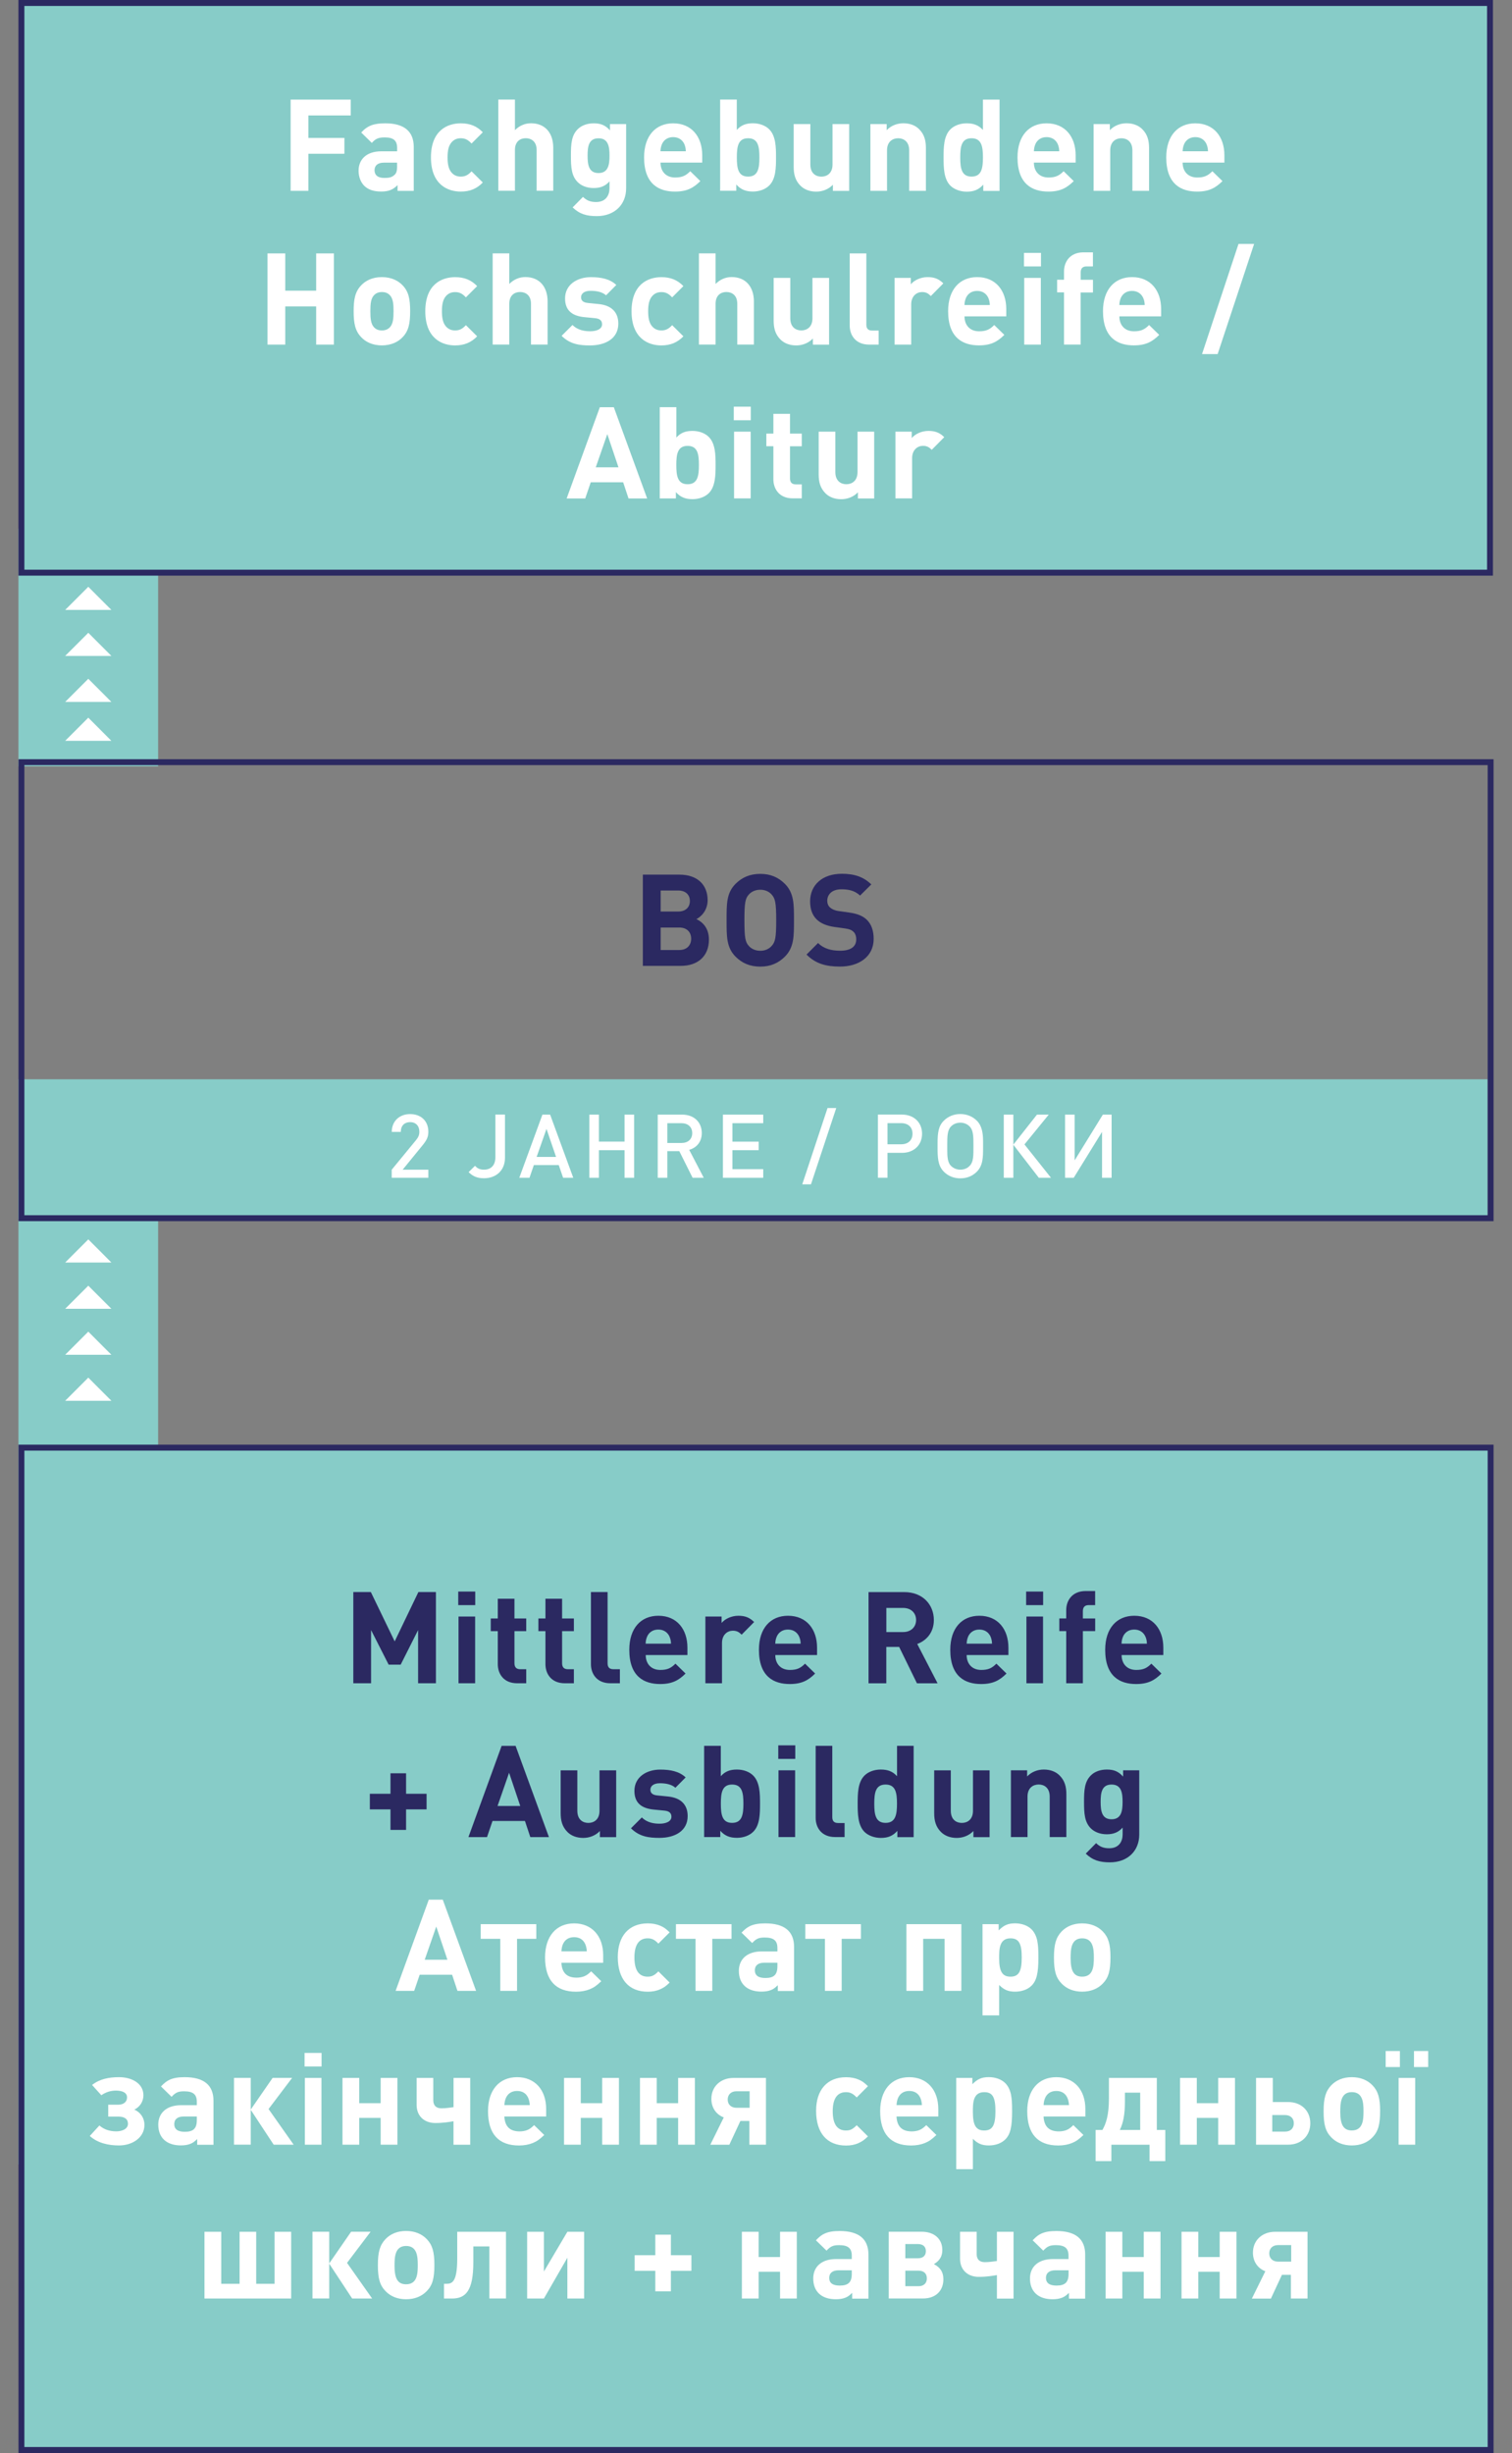 <?xml version="1.0" encoding="utf-8"?>
<!-- Generator: Adobe Illustrator 26.2.1, SVG Export Plug-In . SVG Version: 6.00 Build 0)  -->
<svg version="1.1" id="Ebene_1" xmlns="http://www.w3.org/2000/svg" xmlns:xlink="http://www.w3.org/1999/xlink" x="0px" y="0px"
	 viewBox="0 0 315.74 512" style="enable-background:new 0 0 315.74 512;" xml:space="preserve">
<rect x="0" y="0" width="315.74" height="512" fill="#808080" stroke="none"/>
<style type="text/css">
	.st0{fill:#6EC3BF;}
	.st1{fill:#A0D5D2;}
	.st2{fill:#87CCC8;}
	.st3{fill:#FFFFFF;}
	.st4{clip-path:url(#SVGID_00000057869064996970810750000011341832431813460109_);fill:#2B2961;}
	.st5{fill:#897DA2;}
	.st6{fill:#2B2961;}
	.st7{clip-path:url(#SVGID_00000012453131611269954720000016919113439801398706_);fill:#FFFFFF;}
	.st8{clip-path:url(#SVGID_00000012453131611269954720000016919113439801398706_);fill:#2B2961;}
	.st9{clip-path:url(#SVGID_00000134943573961558692860000008162451599987986861_);fill:#FFFFFF;}
	.st10{clip-path:url(#SVGID_00000134943573961558692860000008162451599987986861_);fill:#6EC3BF;}
	.st11{fill:#9D9D9C;}
	.st12{fill:#D0D0D0;}
	.st13{clip-path:url(#SVGID_00000157994460321150993570000002328169585917539216_);fill:#FFFFFF;}
	.st14{clip-path:url(#SVGID_00000141454399310918633120000013487194211546227331_);fill:#2B2961;}
	.st15{clip-path:url(#SVGID_00000141454399310918633120000013487194211546227331_);fill:#FFFFFF;}
	.st16{fill:#97D1CE;}
	.st17{clip-path:url(#SVGID_00000160894323637491486240000010196013043584152711_);fill:#2B2961;}
	.st18{clip-path:url(#SVGID_00000127748700350515804840000015485773030064953776_);fill:#2B2961;}
	.st19{clip-path:url(#SVGID_00000061468048396560281210000002812328083816831152_);fill:#FFFFFF;}
	.st20{clip-path:url(#SVGID_00000061468048396560281210000002812328083816831152_);fill:#2B2961;}
	.st21{clip-path:url(#SVGID_00000095300527366864087380000014324853665182247350_);fill:#2B2961;}
	.st22{clip-path:url(#SVGID_00000078755730053859468270000012065884129018507905_);fill:#2B2961;}
	.st23{clip-path:url(#SVGID_00000078755730053859468270000012065884129018507905_);fill:#FFFFFF;}
	.st24{clip-path:url(#SVGID_00000135675685798081213750000010850467385358577549_);fill:#FFFFFF;}
	.st25{clip-path:url(#SVGID_00000159458431285237952690000010459657757282074804_);fill:#6EC3BF;}
	.st26{clip-path:url(#SVGID_00000076581258221293912800000006810149691541548190_);fill:#2B2961;}
	.st27{clip-path:url(#SVGID_00000076581258221293912800000006810149691541548190_);fill:#1D1D1B;}
	.st28{clip-path:url(#SVGID_00000076581258221293912800000006810149691541548190_);fill:#FFFFFF;}
	.st29{clip-path:url(#SVGID_00000163752888038815409210000010353165344956458126_);fill:#2B2961;}
	.st30{clip-path:url(#SVGID_00000045609805382578969460000014184658681611123379_);fill:#2B2961;}
	.st31{clip-path:url(#SVGID_00000045609805382578969460000014184658681611123379_);fill:#FFFFFF;}
	.st32{clip-path:url(#SVGID_00000097485876444952959460000015379838591067206044_);fill:#2B2961;}
	.st33{clip-path:url(#SVGID_00000029736180447230842170000012420766452660701342_);fill:#2B2961;}
	.st34{clip-path:url(#SVGID_00000029736180447230842170000012420766452660701342_);fill:#6EC3BF;}
	.st35{clip-path:url(#SVGID_00000032606486078169347060000013262712780947528323_);fill:#2B2961;}
	.st36{clip-path:url(#SVGID_00000168105226100202781670000002408424841872013464_);fill:#2B2961;}
	.st37{clip-path:url(#SVGID_00000089550686914129071210000015050810827015163291_);fill:#2B2961;}
	.st38{clip-path:url(#SVGID_00000048469908289015952920000005177445994290431635_);fill:#2B2961;}
	.st39{clip-path:url(#SVGID_00000016778152790920690170000003899963703703271347_);fill:#6EC3BF;}
	.st40{clip-path:url(#SVGID_00000180358892599205160120000002731613584848159151_);fill:#6EC3BF;}
	.st41{clip-path:url(#SVGID_00000069369410336477013850000000429129923650870147_);fill:#6EC3BF;}
	.st42{clip-path:url(#SVGID_00000076585637047047475170000017469187921393745331_);fill:#6EC3BF;}
	.st43{clip-path:url(#SVGID_00000016038549700700957100000018146996664299385500_);fill:#2B2961;}
	.st44{clip-path:url(#SVGID_00000114042218918604529530000006847678249861797029_);fill:#2B2961;}
	.st45{clip-path:url(#SVGID_00000012470838386967728010000013576086144476169378_);fill:#2B2961;}
	.st46{clip-path:url(#SVGID_00000179641827519069420770000010040759480353096110_);fill:#2B2961;}
	.st47{clip-path:url(#SVGID_00000179641827519069420770000010040759480353096110_);fill:#FFFFFF;}
	.st48{clip-path:url(#SVGID_00000044165674735548008540000011705116193202269337_);fill:#FFFFFF;}
	.st49{clip-path:url(#SVGID_00000105427209664244839770000011661122812395350452_);fill:#2B2961;}
	.st50{clip-path:url(#SVGID_00000095308309266331217670000004586720170137255326_);fill:#2B2961;}
	.st51{clip-path:url(#SVGID_00000095308309266331217670000004586720170137255326_);fill:#FFFFFF;}
	.st52{clip-path:url(#SVGID_00000028318619614790534600000007274905996802866072_);fill:#2B2961;}
	.st53{clip-path:url(#SVGID_00000028318619614790534600000007274905996802866072_);fill:#2C265F;}
	.st54{clip-path:url(#SVGID_00000001656589600902429810000000341361260581889431_);fill:#FFFFFF;}
	.st55{clip-path:url(#SVGID_00000168802374648086728720000007903496974473730180_);fill:#2B2961;}
	.st56{clip-path:url(#SVGID_00000008840147985920725460000000621786237414195372_);fill:#FFFFFF;}
	.st57{clip-path:url(#SVGID_00000151531182319170501800000000967570991491591331_);fill:#2B2961;}
	.st58{clip-path:url(#SVGID_00000157304531150344170080000012496305077474333631_);fill:#FFFFFF;}
	.st59{clip-path:url(#SVGID_00000149376345539367623590000016818303348284795818_);fill:#2B2961;}
	.st60{clip-path:url(#SVGID_00000149376345539367623590000016818303348284795818_);fill:#FFFFFF;}
	.st61{clip-path:url(#SVGID_00000053544228832053987600000000807139983351994532_);fill:#2B2961;}
	.st62{clip-path:url(#SVGID_00000147215550663201655510000017830862956040771770_);fill:#FFFFFF;}
	.st63{clip-path:url(#SVGID_00000169550883709843062560000013162527220907864972_);fill:#2B2961;}
	.st64{clip-path:url(#SVGID_00000121263992402650770970000004074402047641613959_);fill:#FFFFFF;}
	.st65{clip-path:url(#SVGID_00000121263992402650770970000004074402047641613959_);fill:#2B2961;}
	.st66{clip-path:url(#SVGID_00000138548098682270060050000011292867018486159524_);fill:#2B2961;}
	.st67{clip-path:url(#SVGID_00000138548098682270060050000011292867018486159524_);fill:#6EC3BF;}
	.st68{clip-path:url(#SVGID_00000138548098682270060050000011292867018486159524_);fill:#FFFFFF;}
	.st69{clip-path:url(#SVGID_00000003077156836791148310000012162372605869568680_);fill:#2B2961;}
	.st70{clip-path:url(#SVGID_00000024704831343194779690000003167011367683989410_);fill:#2B2961;}
	.st71{clip-path:url(#SVGID_00000168114407289413305970000018401650576610921355_);fill:#2B2961;}
	.st72{clip-path:url(#SVGID_00000178901826137799795000000001148149275768146056_);fill:#2B2961;}
	.st73{clip-path:url(#SVGID_00000154400567997863915740000007526358843020817817_);fill:#2B2961;}
	.st74{clip-path:url(#SVGID_00000089553296227862239130000000771632978274944135_);fill:#FFFFFF;}
	.st75{clip-path:url(#SVGID_00000089553296227862239130000000771632978274944135_);fill:#6EC3BF;}
	.st76{clip-path:url(#SVGID_00000173870012699517337670000017172397621921511582_);fill:#2B2961;}
	.st77{clip-path:url(#SVGID_00000080908820247554041710000010622425239734171794_);fill:#2B2961;}
	.st78{clip-path:url(#SVGID_00000080908820247554041710000010622425239734171794_);fill:#FFFFFF;}
	.st79{clip-path:url(#SVGID_00000173865587205865984070000002108220488039289267_);fill:#2B2961;}
	.st80{clip-path:url(#SVGID_00000081613792770224303050000012828646166543051418_);fill:#FFFFFF;}
	.st81{clip-path:url(#SVGID_00000003063036702314331990000009453334067810263208_);fill:#2B2961;}
	.st82{clip-path:url(#SVGID_00000163051587311242912940000007524186445313646472_);fill:#2B2961;}
	.st83{clip-path:url(#SVGID_00000067208544901443591350000000140040756970701986_);fill:#2B2961;}
	.st84{clip-path:url(#SVGID_00000078752275997005582820000009732847170684643487_);fill:#FFFFFF;}
	.st85{clip-path:url(#SVGID_00000067225752242577159570000009726457421779393190_);fill:#FFFFFF;}
	.st86{clip-path:url(#SVGID_00000054953160806396698240000004383951854911306655_);fill:#2B2961;}
	.st87{clip-path:url(#SVGID_00000050650142271040714550000002391168446296918667_);fill:#2B2961;}
	.st88{clip-path:url(#SVGID_00000050650142271040714550000002391168446296918667_);fill:#FFFFFF;}
	.st89{clip-path:url(#SVGID_00000033327282376021316390000014842592310442573231_);fill:#2B2961;}
	.st90{clip-path:url(#SVGID_00000083064762430038174460000002775276765754866088_);fill:#FFFFFF;}
	.st91{clip-path:url(#SVGID_00000132766157899079427120000011536242713831923889_);fill:#6EC3BF;}
	.st92{clip-path:url(#SVGID_00000132766157899079427120000011536242713831923889_);fill:#2B2961;}
	.st93{clip-path:url(#SVGID_00000111163711627253378700000001108457413640449978_);fill:#6EC3BF;}
	.st94{clip-path:url(#SVGID_00000183963324343350489700000009522632164411244969_);fill:#2B2961;}
	.st95{clip-path:url(#SVGID_00000116920045883382460920000016708232468803914407_);fill:#2B2961;}
	.st96{clip-path:url(#SVGID_00000151520490111183596750000011921916561488944802_);fill:#2B2961;}
	.st97{clip-path:url(#SVGID_00000030471865857793067340000006398657725249895820_);fill:#2B2961;}
	.st98{clip-path:url(#SVGID_00000142885805645772704420000001809609454969497997_);fill:#2B2961;}
	.st99{clip-path:url(#SVGID_00000142885805645772704420000001809609454969497997_);fill:#6EC3BF;}
	.st100{clip-path:url(#SVGID_00000037678796832135618740000008926941267034679439_);fill:#2B2961;}
	.st101{clip-path:url(#SVGID_00000135668093567097649210000002329058426605393585_);fill:#2B2961;}
	.st102{clip-path:url(#SVGID_00000135668093567097649210000002329058426605393585_);fill:#6EC3BF;}
	.st103{clip-path:url(#SVGID_00000034061271687863285360000009647778756421541038_);fill:#2B2961;}
	.st104{clip-path:url(#SVGID_00000008832920133980824670000009594918734449790380_);fill:#FFFFFF;}
	.st105{clip-path:url(#SVGID_00000008832920133980824670000009594918734449790380_);fill:#2B2961;}
	.st106{clip-path:url(#SVGID_00000021799760965990155530000002909380010569036693_);fill:#6EC3BF;}
	.st107{clip-path:url(#SVGID_00000069391069343521078510000012277209598964324757_);fill:#2B2961;}
	.st108{clip-path:url(#SVGID_00000067205497380018479320000008865479550676023696_);fill:#2B2961;}
	.st109{clip-path:url(#SVGID_00000067205497380018479320000008865479550676023696_);fill:#FFFFFF;}
	.st110{clip-path:url(#SVGID_00000094620537743706023780000004917292763504409993_);fill:#6EC3BF;}
	.st111{clip-path:url(#SVGID_00000072264696122169982550000007636224092474445715_);fill:#2B2961;}
	.st112{clip-path:url(#SVGID_00000108274495059750668780000011262299903855283900_);fill:#2B2961;}
	.st113{clip-path:url(#SVGID_00000108274495059750668780000011262299903855283900_);fill:#6EC3BF;}
	.st114{clip-path:url(#SVGID_00000130625464440171976270000015679735371422135982_);fill:#2B2961;}
	.st115{clip-path:url(#SVGID_00000133519405331568983880000004067658218728879516_);fill:#6EC3BF;}
	.st116{clip-path:url(#SVGID_00000133519405331568983880000004067658218728879516_);fill:#2B2961;}
	.st117{clip-path:url(#SVGID_00000044874438188762247220000012909283035950590625_);fill:#2B2961;}
	.st118{clip-path:url(#SVGID_00000157994946080105533290000016288078807956208055_);fill:#FFFFFF;}
	.st119{clip-path:url(#SVGID_00000157994946080105533290000016288078807956208055_);}
	.st120{clip-path:url(#SVGID_00000119811046582272131660000007227982527087160731_);fill:#2B2961;}
	.st121{clip-path:url(#SVGID_00000157994946080105533290000016288078807956208055_);fill:#6EC3BF;}
	.st122{clip-path:url(#SVGID_00000120543208210617660980000009541011165500882356_);fill:#2B2961;}
	.st123{clip-path:url(#SVGID_00000157994946080105533290000016288078807956208055_);fill:#2B2961;}
	.st124{clip-path:url(#SVGID_00000006703920796195432560000013095511419599663760_);fill:#2B2961;}
	.st125{clip-path:url(#SVGID_00000108311137852973673110000008176419866523303865_);fill:#2B2961;}
	.st126{clip-path:url(#SVGID_00000106118342677902828520000005240654914056104587_);}
	.st127{clip-path:url(#SVGID_00000036968768316475162210000012552142811906424509_);}
	.st128{clip-path:url(#SVGID_00000127754795501804679720000013979903193047714959_);fill:#FFFFFF;}
	.st129{clip-path:url(#SVGID_00000088099345251036269280000005357773314997602194_);fill:#2B2961;}
	.st130{clip-path:url(#SVGID_00000105423933219482918590000011797205095771870356_);fill:#2B2961;}
	.st131{clip-path:url(#SVGID_00000105423933219482918590000011797205095771870356_);fill:#6EC3BF;}
	.st132{clip-path:url(#SVGID_00000105423933219482918590000011797205095771870356_);fill:#FFFFFF;}
	.st133{clip-path:url(#SVGID_00000076600322015424536240000003853655899973591692_);fill:#2B2961;}
	.st134{clip-path:url(#SVGID_00000076600322015424536240000003853655899973591692_);fill:#6EC3BF;}
	.st135{clip-path:url(#SVGID_00000173849625208232801500000016555687276546411961_);fill:#2B2961;}
	.st136{clip-path:url(#SVGID_00000018921162567979904580000011991497167826624131_);fill:#6EC3BF;}
	.st137{clip-path:url(#SVGID_00000018921162567979904580000011991497167826624131_);fill:#FFFFFF;}
	.st138{clip-path:url(#SVGID_00000028313192619398468890000006085582357992490649_);fill:#2B2961;}
	.st139{clip-path:url(#SVGID_00000028313192619398468890000006085582357992490649_);fill:#6EC3BF;}
	.st140{clip-path:url(#SVGID_00000078035574430071858460000017323306846503238837_);fill:#2B2961;}
	.st141{clip-path:url(#SVGID_00000146476699351479905110000014242075465983872928_);fill:#2B2961;}
	.st142{clip-path:url(#SVGID_00000146476699351479905110000014242075465983872928_);fill:#FFFFFF;}
	.st143{clip-path:url(#SVGID_00000116218308231436152940000006542883026889064834_);fill:#2B2961;}
	.st144{clip-path:url(#SVGID_00000054957078681036184660000004107482114861029003_);fill:#FFFFFF;}
	.st145{clip-path:url(#SVGID_00000022553543845519646480000008327698255600126643_);fill:#2B2961;}
	.st146{clip-path:url(#SVGID_00000034074774491781127270000002396761763575002772_);fill:#2B2961;}
	.st147{clip-path:url(#SVGID_00000034074774491781127270000002396761763575002772_);fill:#FFFFFF;}
	.st148{clip-path:url(#SVGID_00000096040368976146468120000004018656717869613955_);fill:#2B2961;}
	.st149{clip-path:url(#SVGID_00000058550603054806449240000001094556752501282187_);fill:#2B2961;}
	.st150{clip-path:url(#SVGID_00000058550603054806449240000001094556752501282187_);fill:#FFFFFF;}
	.st151{clip-path:url(#SVGID_00000090260212059108307070000009462970084263354775_);fill:#2B2961;}
	.st152{clip-path:url(#SVGID_00000090260212059108307070000009462970084263354775_);fill:#6EC3BF;}
	.st153{clip-path:url(#SVGID_00000098204573995782558780000016719126426032022193_);fill:#1D1D1B;}
	.st154{clip-path:url(#SVGID_00000098204573995782558780000016719126426032022193_);fill:#2B2961;}
	.st155{clip-path:url(#SVGID_00000098204573995782558780000016719126426032022193_);fill:#FFFFFF;}
	.st156{clip-path:url(#SVGID_00000096767250507542606730000013395822207575965601_);fill:#2B2961;}
	.st157{clip-path:url(#SVGID_00000073683849978346353480000011479652832423528105_);fill:#2B2961;}
	.st158{clip-path:url(#SVGID_00000150806029170359036100000015452944901633046197_);fill:#2B2961;}
	.st159{clip-path:url(#SVGID_00000150806029170359036100000015452944901633046197_);fill:#FFFFFF;}
	.st160{clip-path:url(#SVGID_00000150806029170359036100000015452944901633046197_);fill:#6EC3BF;}
	.st161{clip-path:url(#SVGID_00000024714890963098356280000014130167699054712985_);fill:#2B2961;}
	.st162{clip-path:url(#SVGID_00000044141782717890125210000012948904566971372721_);fill:#2B2961;}
	.st163{clip-path:url(#SVGID_00000111185179758977560860000002008366962466679221_);fill:#2B2961;}
	.st164{clip-path:url(#SVGID_00000049940549329794128000000012877051152519704199_);fill:#2B2961;}
	.st165{clip-path:url(#SVGID_00000049940549329794128000000012877051152519704199_);fill:#FFFFFF;}
	.st166{clip-path:url(#SVGID_00000043445451875818566540000009158225339036173230_);fill:#2B2961;}
	.st167{clip-path:url(#SVGID_00000043445451875818566540000009158225339036173230_);fill:#FFFFFF;}
	.st168{clip-path:url(#SVGID_00000134963562747619953380000006084676583054658713_);fill:#2B2961;}
	.st169{clip-path:url(#SVGID_00000030470769807182494830000008084420712485569422_);fill:#2B2961;}
	.st170{clip-path:url(#SVGID_00000030470769807182494830000008084420712485569422_);fill:#FFFFFF;}
	.st171{clip-path:url(#SVGID_00000041289547903815545420000008097155522202499495_);fill:#2B2961;}
	.st172{clip-path:url(#SVGID_00000024681094592490179910000001327628590787049151_);fill:#FFFFFF;}
	.st173{clip-path:url(#SVGID_00000138554673425514791480000012632945575091170212_);fill:#2B2961;}
	.st174{clip-path:url(#SVGID_00000138554673425514791480000012632945575091170212_);fill:#6EC3BF;}
	.st175{clip-path:url(#SVGID_00000053517285879014477580000007166439960206503839_);fill:#2B2961;}
	.st176{clip-path:url(#SVGID_00000092447102963913306230000002445045998334102915_);fill:#2B2961;}
	.st177{clip-path:url(#SVGID_00000091695982834178578070000003569647083068339084_);fill:#FFFFFF;}
	.st178{clip-path:url(#SVGID_00000114767908286338274660000008633231569209458057_);fill:#6EC3BF;}
	.st179{clip-path:url(#SVGID_00000114767908286338274660000008633231569209458057_);fill:#2B2961;}
	.st180{clip-path:url(#SVGID_00000143618248390246375730000011222219402882544557_);fill:#6EC3BF;}
	.st181{clip-path:url(#SVGID_00000137124625607373301360000006310931632530192310_);fill:#2B2961;}
	.st182{clip-path:url(#SVGID_00000148623004727050734540000012014483304328826024_);fill:#6EC3BF;}
	.st183{clip-path:url(#SVGID_00000148623004727050734540000012014483304328826024_);fill:#2B2961;}
	.st184{clip-path:url(#SVGID_00000007390075668216664340000000515512443104485789_);fill:#2B2961;}
	.st185{clip-path:url(#SVGID_00000011715128940297315290000014261856716400033446_);fill:#2B2961;}
	.st186{clip-path:url(#SVGID_00000020362775455485424340000000028713412082670480_);fill:#2B2961;}
	.st187{clip-path:url(#SVGID_00000056397002574541706220000001620158122501886359_);fill:#2B2961;}
	.st188{clip-path:url(#SVGID_00000002353354946272054570000007785729788289804697_);fill:#2B2961;}
	.st189{clip-path:url(#SVGID_00000178178650038947689200000017248115315595570363_);fill:#6EC3BF;}
	.st190{clip-path:url(#SVGID_00000178178650038947689200000017248115315595570363_);fill:#2B2961;}
	.st191{clip-path:url(#SVGID_00000178168467409946569390000001912968513017985690_);fill:#6EC3BF;}
	.st192{clip-path:url(#SVGID_00000178168467409946569390000001912968513017985690_);fill:#2B2961;}
	.st193{clip-path:url(#SVGID_00000098212956978562407640000002870028384513843128_);fill:#2B2961;}
	.st194{clip-path:url(#SVGID_00000142161373010264281280000012202454139936471453_);fill:#2B2961;}
	.st195{clip-path:url(#SVGID_00000098184730743507171380000010721818665090772403_);fill:#2B2961;}
	.st196{clip-path:url(#SVGID_00000056400827440725919390000015945692174477388479_);fill:#FFFFFF;}
	.st197{clip-path:url(#SVGID_00000146490116045762119390000013198509378390489987_);fill:#2B2961;}
	.st198{clip-path:url(#SVGID_00000175294684244641410160000006647676990493847200_);fill:#2B2961;}
	.st199{clip-path:url(#SVGID_00000175294684244641410160000006647676990493847200_);fill:#6EC3BF;}
	.st200{clip-path:url(#SVGID_00000111160375163296114550000015811188148197545871_);fill:#2B2961;}
	.st201{clip-path:url(#SVGID_00000049928342270704414780000010544856725576262314_);fill:#2B2961;}
	.st202{clip-path:url(#SVGID_00000100377957092326631580000005765394396950967181_);fill:#6EC3BF;}
	.st203{clip-path:url(#SVGID_00000100377957092326631580000005765394396950967181_);fill:#2B2961;}
	.st204{clip-path:url(#SVGID_00000022533975627236129410000016294723356802072972_);fill:#6EC3BF;}
	.st205{clip-path:url(#SVGID_00000022533975627236129410000016294723356802072972_);fill:#2B2961;}
	.st206{clip-path:url(#SVGID_00000170238827805457213140000001679728739876710293_);fill:#2B2961;}
	.st207{clip-path:url(#SVGID_00000048479599278936397900000005114034614253955466_);fill:#2B2961;}
	.st208{clip-path:url(#SVGID_00000048479599278936397900000005114034614253955466_);fill:#6EC3BF;}
	.st209{clip-path:url(#SVGID_00000069359169865195173970000000504234360258453679_);fill:#2B2961;}
	.st210{clip-path:url(#SVGID_00000069359169865195173970000000504234360258453679_);fill:#6EC3BF;}
	.st211{clip-path:url(#SVGID_00000183241474240713655750000005087214780763949984_);fill:#2B2961;}
	.st212{clip-path:url(#SVGID_00000183241474240713655750000005087214780763949984_);fill:#6EC3BF;}
	.st213{clip-path:url(#SVGID_00000105411957348069729540000012529984714404929435_);fill:#2B2961;}
	.st214{clip-path:url(#SVGID_00000017498040176212944620000007419474009800659856_);fill:#6EC3BF;}
	.st215{clip-path:url(#SVGID_00000017498040176212944620000007419474009800659856_);fill:#2B2961;}
	.st216{clip-path:url(#SVGID_00000010288145804079853450000004747932545617189012_);fill:#6EC3BF;}
	.st217{clip-path:url(#SVGID_00000010288145804079853450000004747932545617189012_);fill:#2B2961;}
	.st218{clip-path:url(#SVGID_00000019661592132334182020000005420248788555301508_);fill:#FFFFFF;}
	.st219{clip-path:url(#SVGID_00000019661592132334182020000005420248788555301508_);fill:#2B2961;}
	.st220{clip-path:url(#SVGID_00000091011169481540155140000017876434440991320747_);fill:#FFFFFF;}
	.st221{clip-path:url(#SVGID_00000091011169481540155140000017876434440991320747_);fill:#2B2961;}
	.st222{clip-path:url(#SVGID_00000134941287898750253020000009928839354254156984_);fill:#FFFFFF;}
	.st223{clip-path:url(#SVGID_00000134941287898750253020000009928839354254156984_);fill:#2B2961;}
	.st224{clip-path:url(#SVGID_00000026154963509531146010000008591894556473619099_);fill:#6EC3BF;}
	.st225{clip-path:url(#SVGID_00000026154963509531146010000008591894556473619099_);fill:#2B2961;}
	.st226{clip-path:url(#SVGID_00000168093967474417297200000006846532459980232331_);fill:#2B2961;}
	.st227{clip-path:url(#SVGID_00000168093967474417297200000006846532459980232331_);fill:#6EC3BF;}
	.st228{clip-path:url(#SVGID_00000174583294744111016530000013517489160012415903_);fill:#2B2961;}
	.st229{clip-path:url(#SVGID_00000059294431819472673910000017228249185243770024_);fill:#6EC3BF;}
	.st230{clip-path:url(#SVGID_00000059294431819472673910000017228249185243770024_);fill:#2B2961;}
	.st231{clip-path:url(#SVGID_00000020375783257273592720000010434394476301638070_);fill:#2B2961;}
	.st232{clip-path:url(#SVGID_00000176728400393721636620000009272563561987440822_);fill:#2B2961;}
	.st233{clip-path:url(#SVGID_00000176728400393721636620000009272563561987440822_);fill:#6EC3BF;}
	.st234{clip-path:url(#SVGID_00000173848764342034704350000010586017751787850626_);fill:#2B2961;}
	.st235{clip-path:url(#SVGID_00000105423409042905727180000007743450054054158233_);fill:#FFFFFF;}
	.st236{clip-path:url(#SVGID_00000105423409042905727180000007743450054054158233_);fill:#2B2961;}
	.st237{fill:#2C265F;}
	.st238{clip-path:url(#SVGID_00000121980587825193509770000011302103772863332795_);fill:#2B2961;}
	.st239{clip-path:url(#SVGID_00000121980587825193509770000011302103772863332795_);fill:#6EC3BF;}
	.st240{fill:#61B87A;}
	.st241{clip-path:url(#SVGID_00000099632036407479468390000016278428528282580399_);fill:#2B2961;}
	.st242{clip-path:url(#SVGID_00000060002038837525945740000009142261065771743890_);fill:#2B2961;}
	.st243{clip-path:url(#SVGID_00000029751253534066749260000017435244853327308690_);fill:#2B2961;}
	.st244{clip-path:url(#SVGID_00000174588564269186341500000011184726751782440639_);fill:#2B2961;}
	.st245{clip-path:url(#SVGID_00000174588564269186341500000011184726751782440639_);fill:#61B87A;}
	.st246{clip-path:url(#SVGID_00000174588564269186341500000011184726751782440639_);fill:#FFFFFF;}
	.st247{clip-path:url(#SVGID_00000004507628127725805290000006807883452832669078_);fill:#2B2961;}
	.st248{clip-path:url(#SVGID_00000004507628127725805290000006807883452832669078_);fill:#61B87A;}
	.st249{clip-path:url(#SVGID_00000142158866792819306910000007959860229784233900_);fill:#2B2961;}
	.st250{clip-path:url(#SVGID_00000017474583250861428250000009942122742992517770_);fill:#6EC3BF;}
	.st251{clip-path:url(#SVGID_00000017474583250861428250000009942122742992517770_);fill:#2B2961;}
	.st252{clip-path:url(#SVGID_00000148651254904488361280000005034414664937960345_);fill:#2B2961;}
	.st253{clip-path:url(#SVGID_00000148651254904488361280000005034414664937960345_);fill:#6EC3BF;}
	.st254{clip-path:url(#SVGID_00000005955778374429277210000012768699055353910968_);fill:#2B2961;}
	.st255{clip-path:url(#SVGID_00000005955778374429277210000012768699055353910968_);fill:#6EC3BF;}
	.st256{clip-path:url(#SVGID_00000159437763639074764610000017040071779542696351_);}
	.st257{clip-path:url(#SVGID_00000008142505441798303560000006360603167198867385_);}
	.st258{clip-path:url(#SVGID_00000057836066811918596120000016694507024568896646_);}
	.st259{clip-path:url(#SVGID_00000054986339208467090950000000057930799258905739_);}
	.st260{clip-path:url(#SVGID_00000132774585993220109830000010828001526453285539_);}
	.st261{clip-path:url(#SVGID_00000098906035551646781780000003474679660496648126_);}
	.st262{clip-path:url(#SVGID_00000164514087435204970780000009304191291784634544_);}
	.st263{clip-path:url(#SVGID_00000119836894116369724590000010523972551633878684_);}
	.st264{clip-path:url(#SVGID_00000123409479817607544400000008614661357691854747_);}
	.st265{clip-path:url(#SVGID_00000035531464247114622250000004921750074835236751_);}
	.st266{clip-path:url(#SVGID_00000179618264601808882380000000808252793359161781_);}
	.st267{clip-path:url(#SVGID_00000070815562694541088370000004661907815958131639_);}
	.st268{clip-path:url(#SVGID_00000129192117754077636810000000415397523647597492_);}
	.st269{clip-path:url(#SVGID_00000041977000716606650810000001553893269724336279_);}
	.st270{clip-path:url(#SVGID_00000007425474009948126080000010768432231483801780_);}
	.st271{clip-path:url(#SVGID_00000176038078989277407080000014989717262287485064_);}
	.st272{clip-path:url(#SVGID_00000176007198075879213540000011467185611824877715_);}
	.st273{clip-path:url(#SVGID_00000076597116028134893130000001448064163669342361_);}
	.st274{clip-path:url(#SVGID_00000117644829662452568070000015840000514281337234_);}
	.st275{clip-path:url(#SVGID_00000093142723167369746420000003327700047762305940_);}
	.st276{clip-path:url(#SVGID_00000140015212297014121120000004765392739784798105_);}
	.st277{clip-path:url(#SVGID_00000026149022091305932070000013622050746702772663_);}
	.st278{clip-path:url(#SVGID_00000103970293448752177520000018421658327488233397_);}
	.st279{clip-path:url(#SVGID_00000052782583150648229210000005785716541292927885_);}
	.st280{clip-path:url(#SVGID_00000156568440638026429900000018154279828599766144_);}
	.st281{clip-path:url(#SVGID_00000114043100436806514750000012863660448661403548_);}
	.st282{clip-path:url(#SVGID_00000176044382355060802470000009896327320858821770_);}
	.st283{clip-path:url(#SVGID_00000080188596267975631050000004850004444977511562_);}
	.st284{clip-path:url(#SVGID_00000121267290734738306510000016049502845438328247_);}
	.st285{clip-path:url(#SVGID_00000154396383369968712140000003651806732715208861_);}
	.st286{clip-path:url(#SVGID_00000023275847378308175660000009636026890567169411_);}
	.st287{clip-path:url(#SVGID_00000077326143215131245500000003574014545688298638_);}
	.st288{clip-path:url(#SVGID_00000043449682388123818720000009464307260178589357_);}
	.st289{clip-path:url(#SVGID_00000168109378154179714330000007544262288446752700_);}
	.st290{clip-path:url(#SVGID_00000058552483174279539600000002881980846068335767_);}
	.st291{clip-path:url(#SVGID_00000014605351573528624500000014617898940378168720_);}
	.st292{clip-path:url(#SVGID_00000023273022265297104180000003059779228143073198_);}
	.st293{clip-path:url(#SVGID_00000155144721019133588970000002564130714921005200_);}
	.st294{clip-path:url(#SVGID_00000043450230218167151180000002821449130677036702_);}
	.st295{clip-path:url(#SVGID_00000111880770680582642070000005948794880367985815_);}
	.st296{clip-path:url(#SVGID_00000128462101404503453150000016791018980087437235_);}
	.st297{clip-path:url(#SVGID_00000025434382952459290610000005404533956467007924_);}
	.st298{clip-path:url(#SVGID_00000170246330600881021590000017981259377604709802_);}
	.st299{clip-path:url(#SVGID_00000169535646033852585010000005640319793451564192_);}
	.st300{clip-path:url(#SVGID_00000000194836892529208790000017000851912658390440_);}
	.st301{clip-path:url(#SVGID_00000103982228166339514060000006802466335113851065_);}
	.st302{clip-path:url(#SVGID_00000032627510419547878420000008023127114381351333_);}
	.st303{clip-path:url(#SVGID_00000085970193660958624740000013121186627827437978_);}
	.st304{clip-path:url(#SVGID_00000008869960550946453100000002073574481086493373_);}
	.st305{clip-path:url(#SVGID_00000020365625527024632920000013266994860724741045_);}
	.st306{clip-path:url(#SVGID_00000074423788955099462870000012327706503811948938_);}
	.st307{clip-path:url(#SVGID_00000166650374671889071150000009021901767883509930_);}
	.st308{clip-path:url(#SVGID_00000003073149541016553790000008426736733299687609_);}
	.st309{clip-path:url(#SVGID_00000121276968945774960340000009424507467937421712_);}
	.st310{clip-path:url(#SVGID_00000171684348542994997030000007804370445997895858_);}
	.st311{clip-path:url(#SVGID_00000156575115096721644780000010591962742273682566_);}
	.st312{clip-path:url(#SVGID_00000159449010613573779420000014714199539981365945_);}
	.st313{clip-path:url(#SVGID_00000089542495190302296020000010954246141287807893_);}
	.st314{clip-path:url(#SVGID_00000113329673891685645720000011121216313671180215_);}
	.st315{clip-path:url(#SVGID_00000144306180386555504600000008888461353841673902_);}
	.st316{clip-path:url(#SVGID_00000017488903744170408570000000610748404029154994_);}
	.st317{clip-path:url(#SVGID_00000103266824843646994720000012225551425047061394_);}
	.st318{clip-path:url(#SVGID_00000160162011430775419110000011540138902595445437_);}
	.st319{clip-path:url(#SVGID_00000141427176494056047490000014400462298381141927_);}
	.st320{clip-path:url(#SVGID_00000139987446374182987300000000118940821673394603_);}
	.st321{clip-path:url(#SVGID_00000178188831293194980240000017731424686795395213_);}
	.st322{clip-path:url(#SVGID_00000081627285662383853200000011383364325422085280_);}
	.st323{clip-path:url(#SVGID_00000089551524985063189140000002396683857856267198_);}
	.st324{clip-path:url(#SVGID_00000039821675602980096240000005204577927467700626_);}
	.st325{clip-path:url(#SVGID_00000119084541220033849630000002413332906011428285_);}
	.st326{clip-path:url(#SVGID_00000027563998510050836040000006493461056625816250_);}
	.st327{clip-path:url(#SVGID_00000146478267931124223700000016412874832339676082_);}
	.st328{clip-path:url(#SVGID_00000137851456147497121570000011147697972800751502_);}
	.st329{clip-path:url(#SVGID_00000127726973486187922430000012328713277277705858_);}
	.st330{clip-path:url(#SVGID_00000028300251183143637450000007437912524330657922_);}
	.st331{clip-path:url(#SVGID_00000076590547220031185410000018081834080407639705_);}
	.st332{clip-path:url(#SVGID_00000005249778080251659140000004353846133532383922_);}
	.st333{clip-path:url(#SVGID_00000063625240503434983740000013696364667179000963_);}
	.st334{clip-path:url(#SVGID_00000147912912285596199400000013037077637280999597_);}
	.st335{clip-path:url(#SVGID_00000075122275464577534900000007858055844412285602_);}
	.st336{clip-path:url(#SVGID_00000011749438492060538140000001317175955742772119_);}
	.st337{clip-path:url(#SVGID_00000155125388933626912290000002546768414485088414_);}
	.st338{clip-path:url(#SVGID_00000044151576602973869640000009650586928055145875_);}
	.st339{clip-path:url(#SVGID_00000109708860948460041930000014092055537164857277_);}
	.st340{clip-path:url(#SVGID_00000070826947670216524120000004822860007092659632_);}
	.st341{clip-path:url(#SVGID_00000018938642573866488280000003337593567027365016_);}
	.st342{clip-path:url(#SVGID_00000106116359758107140320000010201989212556458126_);}
	.st343{clip-path:url(#SVGID_00000078751917118911721830000014134441174863068058_);}
	.st344{clip-path:url(#SVGID_00000097466553373255296790000007188757992198607294_);}
	.st345{clip-path:url(#SVGID_00000119817381139916403450000011131113287452086172_);}
	.st346{clip-path:url(#SVGID_00000016792558270230742210000007695363524133634971_);}
	.st347{clip-path:url(#SVGID_00000061448627773573415390000017699029892320046524_);}
	.st348{clip-path:url(#SVGID_00000002386743637867044430000017595821369169027757_);}
	.st349{clip-path:url(#SVGID_00000176736942599773606350000010159538421897747094_);}
	.st350{clip-path:url(#SVGID_00000090973254223699780620000007819934534170778286_);}
	.st351{clip-path:url(#SVGID_00000114043247962331458770000009142968325639019423_);}
	.st352{clip-path:url(#SVGID_00000087372021490511540590000014837762918544557734_);}
	.st353{clip-path:url(#SVGID_00000131331230070117469440000011869740309050039942_);}
	.st354{clip-path:url(#SVGID_00000173862911499716866350000012438349732452055454_);}
	.st355{clip-path:url(#SVGID_00000182516136633034589070000016367980100456833189_);}
	.st356{clip-path:url(#SVGID_00000036968066393398350190000017266973002970958467_);}
	.st357{clip-path:url(#SVGID_00000059991990590840953300000012057882367560210308_);}
	.st358{clip-path:url(#SVGID_00000111876253427161234920000007781271357429323962_);}
	.st359{clip-path:url(#SVGID_00000111912027759373720790000000727681141042970773_);}
	.st360{clip-path:url(#SVGID_00000020367156603748076080000005980833102361363604_);}
	.st361{clip-path:url(#SVGID_00000162341890126973526600000002016724158298122907_);}
	.st362{clip-path:url(#SVGID_00000040537464124227541090000012560221642705605770_);}
	.st363{clip-path:url(#SVGID_00000040569475987336308040000002909083987318356656_);}
	.st364{clip-path:url(#SVGID_00000016795023997735766000000005911211624220311440_);}
	.st365{clip-path:url(#SVGID_00000087401940657714797080000004092498340112200344_);}
	.st366{clip-path:url(#SVGID_00000085962208514102670620000001153395815069631642_);}
	.st367{clip-path:url(#SVGID_00000129185509130752649960000015159278912845201282_);}
	.st368{clip-path:url(#SVGID_00000177472826243015505010000011427057845009164434_);}
	.st369{clip-path:url(#SVGID_00000018197289085282981830000012761812781332134543_);}
	.st370{clip-path:url(#SVGID_00000176759014378547702810000004244602425346573489_);}
	.st371{clip-path:url(#SVGID_00000011722837129300926320000012343165818876464802_);}
	.st372{clip-path:url(#SVGID_00000002346645581115528390000001858140636561704859_);}
	.st373{clip-path:url(#SVGID_00000016065666184654618780000002591262044884088724_);}
	.st374{clip-path:url(#SVGID_00000171694590867546055660000003156355537958593190_);}
	.st375{clip-path:url(#SVGID_00000145055271369175423260000017790752242415702147_);}
	.st376{clip-path:url(#SVGID_00000158748063667762976110000006503410280688840335_);}
	.st377{clip-path:url(#SVGID_00000157993425419943835340000017797273789874985639_);}
	.st378{clip-path:url(#SVGID_00000029042182338761469070000009946502377831069829_);}
	.st379{clip-path:url(#SVGID_00000011001918880578714420000004041120275484996281_);}
	.st380{clip-path:url(#SVGID_00000177463505160658406930000000440584683303622067_);}
	.st381{clip-path:url(#SVGID_00000124148678094280058720000006840977363917899430_);}
	.st382{clip-path:url(#SVGID_00000116210750374470257850000014586893531110695833_);}
	.st383{clip-path:url(#SVGID_00000135655861168466174560000004300564854982599311_);}
	.st384{clip-path:url(#SVGID_00000075142079158458962800000007211964977212706227_);}
	.st385{clip-path:url(#SVGID_00000158720235982576609800000013166578076249461179_);}
	.st386{clip-path:url(#SVGID_00000039825663313624566100000001494290785226778806_);}
	.st387{clip-path:url(#SVGID_00000017510623058491240880000009852221299054510781_);}
	.st388{clip-path:url(#SVGID_00000016067092812819997020000005051078723827781050_);}
	.st389{clip-path:url(#SVGID_00000149365465456317658170000011317703927435669638_);}
	.st390{clip-path:url(#SVGID_00000042707140492747566570000003047155824930197642_);}
	.st391{clip-path:url(#SVGID_00000116208532113858085360000015393951915452265370_);}
	.st392{clip-path:url(#SVGID_00000163795230972259317600000001330744865314611876_);}
	.st393{clip-path:url(#SVGID_00000038397451370692608190000014991394625934985636_);}
	.st394{clip-path:url(#SVGID_00000013171410588049956950000014291402088712286859_);}
	.st395{clip-path:url(#SVGID_00000044135883397599714930000005033409018666017958_);}
	.st396{clip-path:url(#SVGID_00000181065350086828123140000009138230283322796202_);}
	.st397{clip-path:url(#SVGID_00000139294779650077807120000008404452899213922222_);}
	.st398{clip-path:url(#SVGID_00000034809712704035630320000012581319612907997603_);}
	.st399{clip-path:url(#SVGID_00000183941381154808557670000006965761893367557253_);}
	.st400{clip-path:url(#SVGID_00000069395026843893091520000006183293106221936003_);}
	.st401{clip-path:url(#SVGID_00000162333220250153298370000011912574175067377049_);}
	.st402{clip-path:url(#SVGID_00000014622296431849606660000002799134920040467121_);}
	.st403{clip-path:url(#SVGID_00000080921576483292432440000017204109001621815462_);}
	.st404{clip-path:url(#SVGID_00000119119953299280282660000016213268301484860057_);}
	.st405{clip-path:url(#SVGID_00000138555048705819981000000002212740482810094464_);}
	.st406{clip-path:url(#SVGID_00000035493013163328164270000016637290730960414107_);}
	.st407{clip-path:url(#SVGID_00000054958140494670442150000018077883301897809551_);}
	.st408{clip-path:url(#SVGID_00000157284113996756384670000012629923735219896962_);}
	.st409{clip-path:url(#SVGID_00000066480842736133302720000008614890951759305144_);}
	.st410{clip-path:url(#SVGID_00000058551570164408706930000002256516511194780288_);}
	.st411{clip-path:url(#SVGID_00000000938013464182493260000002160847986822168749_);}
	.st412{clip-path:url(#SVGID_00000108275277138189909890000004827539941566065595_);}
	.st413{clip-path:url(#SVGID_00000100346757732996540070000010355709892214577035_);}
	.st414{clip-path:url(#SVGID_00000116942469505092985180000008985358324528600226_);}
	.st415{clip-path:url(#SVGID_00000083067724762005565840000000812511445034295692_);}
	.st416{clip-path:url(#SVGID_00000036939604737623549800000017140969261824601016_);}
	.st417{clip-path:url(#SVGID_00000078749314139254697690000009925864722718327708_);}
	.st418{clip-path:url(#SVGID_00000146466160350567391170000010503974961896706749_);}
	.st419{clip-path:url(#SVGID_00000027572469155035183060000001445623376523050408_);}
	.st420{clip-path:url(#SVGID_00000013180955135112355890000010477813029395738523_);}
	.st421{clip-path:url(#SVGID_00000043428510621406176970000004723166521813001113_);}
	.st422{clip-path:url(#SVGID_00000152977429770706224350000002220018103679463324_);}
	.st423{clip-path:url(#SVGID_00000016764585579075684810000018392068584173208718_);}
	.st424{clip-path:url(#SVGID_00000015339918843229533270000009858690836824136344_);}
	.st425{clip-path:url(#SVGID_00000155847392978705258260000003298231801935754140_);}
	.st426{clip-path:url(#SVGID_00000068653756097021052000000009591970877434424492_);}
	.st427{clip-path:url(#SVGID_00000114784635087553080900000009260669211235259294_);}
	.st428{clip-path:url(#SVGID_00000045579056756692761390000016006530064461544347_);}
	.st429{clip-path:url(#SVGID_00000120552185108002592930000012274645195830701740_);}
	.st430{clip-path:url(#SVGID_00000129178404972193497370000018053884653614641062_);}
	.st431{clip-path:url(#SVGID_00000062191153730965230770000008330386441611185578_);}
	.st432{clip-path:url(#SVGID_00000124840813564013125660000010122487276273872009_);}
	.st433{clip-path:url(#SVGID_00000145036020539139475790000009294585500940410275_);}
	.st434{clip-path:url(#SVGID_00000132802723235395714500000014139088224671914914_);}
	.st435{clip-path:url(#SVGID_00000181081114167503128650000000156837070844372915_);}
	.st436{clip-path:url(#SVGID_00000042706846073256883580000007282287705745774511_);}
	.st437{clip-path:url(#SVGID_00000008128472684223700960000013860556821137461175_);}
	.st438{clip-path:url(#SVGID_00000152983612975305861990000005378617009975639179_);}
	.st439{clip-path:url(#SVGID_00000080886188857444033830000011265560603206290574_);}
	.st440{clip-path:url(#SVGID_00000173851555741737536650000007186187801847177364_);}
	.st441{clip-path:url(#SVGID_00000023960909045169659990000010633374654203263668_);}
	.st442{clip-path:url(#SVGID_00000071546468618437675750000004489206751553473956_);}
	.st443{clip-path:url(#SVGID_00000161633197157628860180000005078636784467992990_);}
	.st444{clip-path:url(#SVGID_00000052082732748838405800000006401524047517671305_);}
	.st445{clip-path:url(#SVGID_00000169520293730393610310000000573102867707785888_);}
	.st446{clip-path:url(#SVGID_00000052801632692471211010000007158241580101103248_);}
	.st447{clip-path:url(#SVGID_00000099640743910887278740000012263266279584715928_);}
	.st448{clip-path:url(#SVGID_00000003801762844055245210000013374368178082900644_);}
	.st449{clip-path:url(#SVGID_00000072255187229930906970000003933542468997791626_);}
	.st450{clip-path:url(#SVGID_00000176724864581227894900000013505340922322312373_);}
	.st451{clip-path:url(#SVGID_00000018233167209995398020000005700569169230470562_);}
	.st452{clip-path:url(#SVGID_00000070104964089577585510000007051622132624658109_);}
	.st453{clip-path:url(#SVGID_00000039847579392138884550000014637464028020376999_);}
	.st454{clip-path:url(#SVGID_00000161597010248375380400000007955517956558164140_);}
	.st455{clip-path:url(#SVGID_00000007386743117363375620000002786674536115755916_);}
	.st456{clip-path:url(#SVGID_00000082339837514727083950000011483982240716915897_);}
	.st457{clip-path:url(#SVGID_00000100367861921368928300000018296297205723623102_);}
	.st458{clip-path:url(#SVGID_00000011741320141791430240000010423819822152620211_);}
	.st459{clip-path:url(#SVGID_00000055702678575509728590000016942886206642812549_);}
	.st460{clip-path:url(#SVGID_00000028304995431523730510000017722376614265224624_);}
	.st461{clip-path:url(#SVGID_00000074441187447539550850000004956739448776021932_);}
	.st462{clip-path:url(#SVGID_00000040571555901352038090000002521803911272222882_);}
	.st463{clip-path:url(#SVGID_00000060716504150584015620000013702968177842167683_);}
	.st464{clip-path:url(#SVGID_00000083795446293186550800000018380973917404595646_);}
	.st465{clip-path:url(#SVGID_00000041981810217383127410000008174788354764665269_);}
	.st466{clip-path:url(#SVGID_00000065042328338789740100000010961388975369569976_);}
	.st467{clip-path:url(#SVGID_00000155847229609493698700000007207914532612771236_);}
	.st468{clip-path:url(#SVGID_00000047030397470723828400000003426985138628985791_);}
	.st469{clip-path:url(#SVGID_00000055671229966633733920000016327852648150641855_);}
	.st470{clip-path:url(#SVGID_00000134929696958944799560000007333049796974767538_);}
	.st471{clip-path:url(#SVGID_00000150804341676250159540000002911521868655804346_);}
	.st472{clip-path:url(#SVGID_00000003790160776720798970000003595910143912905391_);}
	.st473{clip-path:url(#SVGID_00000074417420097481067060000007405375398403409056_);}
	.st474{clip-path:url(#SVGID_00000154405179229423308260000009203283034619639485_);}
	.st475{clip-path:url(#SVGID_00000147216404208879301790000002636890639383454856_);}
	.st476{clip-path:url(#SVGID_00000009590487196298548050000018201226916655007928_);}
	.st477{clip-path:url(#SVGID_00000170960013534998084340000000751306110235260062_);}
	.st478{clip-path:url(#SVGID_00000020369150793513814870000015386847953125002661_);}
	.st479{clip-path:url(#SVGID_00000152258883333139908030000000038743458278047889_);}
	.st480{clip-path:url(#SVGID_00000042001252148861877530000007370243549684675996_);}
	.st481{clip-path:url(#SVGID_00000152951131799154565380000012351545441248850845_);}
	.st482{clip-path:url(#SVGID_00000000186170579641571370000010948638401640112526_);}
	.st483{clip-path:url(#SVGID_00000176006468007509476270000012716473051334524344_);}
	.st484{clip-path:url(#SVGID_00000170252310995019839070000017857982397447763635_);}
	.st485{clip-path:url(#SVGID_00000069366960026721710250000005905344368189180549_);}
	.st486{clip-path:url(#SVGID_00000021832647882818363400000001114745832699941011_);}
	.st487{clip-path:url(#SVGID_00000024702631113633522750000012852400953317940891_);}
	.st488{clip-path:url(#SVGID_00000019679396519517738010000013911364003268891322_);}
	.st489{clip-path:url(#SVGID_00000125579089022291162610000002088615327630941598_);}
	.st490{clip-path:url(#SVGID_00000113314174266951423320000012328193616266117796_);}
	.st491{clip-path:url(#SVGID_00000000928559866249001010000000456805243703985333_);}
	.st492{clip-path:url(#SVGID_00000056429976202679477020000014530120193241037223_);}
	.st493{clip-path:url(#SVGID_00000110444864541740375580000014951533030066817674_);}
	.st494{clip-path:url(#SVGID_00000002363578990158606790000009099362706090214784_);}
	.st495{clip-path:url(#SVGID_00000116226290017778136670000005839086101590813078_);}
	.st496{clip-path:url(#SVGID_00000095317154446328506350000011175414672803927219_);}
	.st497{clip-path:url(#SVGID_00000055700851111016180040000017562073617003948966_);}
	.st498{clip-path:url(#SVGID_00000104675103751551348490000009252273984225516205_);}
	.st499{clip-path:url(#SVGID_00000151518132067241752450000011415880419561454231_);}
	.st500{clip-path:url(#SVGID_00000060734395298332541180000006711883462291384509_);}
	.st501{clip-path:url(#SVGID_00000158024356853346906500000014322262885572770974_);}
	.st502{clip-path:url(#SVGID_00000105415176394325394150000008303223130202991034_);}
	.st503{clip-path:url(#SVGID_00000099652719249098588210000015679855899171990934_);}
	.st504{clip-path:url(#SVGID_00000058588729387454394950000008321660144043622575_);}
	.st505{clip-path:url(#SVGID_00000142171115856557269130000017727440874562920359_);}
	.st506{clip-path:url(#SVGID_00000063607304270942784970000006584237843696677809_);}
	.st507{clip-path:url(#SVGID_00000031169629166155908770000001814312011934433929_);}
	.st508{clip-path:url(#SVGID_00000048467600959420106660000013525200274363046069_);}
	.st509{clip-path:url(#SVGID_00000116212133960499673540000006552096785576676779_);}
	.st510{clip-path:url(#SVGID_00000026865126541613428770000002210377039131572408_);}
	.st511{clip-path:url(#SVGID_00000151545908420232314860000015543219961799261116_);}
	.st512{clip-path:url(#SVGID_00000147216343057299199910000012970895341091297698_);}
	.st513{clip-path:url(#SVGID_00000137112940508903812020000011937975490260717500_);}
	.st514{clip-path:url(#SVGID_00000139291709125823344270000010474606528755339424_);}
	.st515{clip-path:url(#SVGID_00000014601140975713343270000013962649553184090265_);}
	.st516{clip-path:url(#SVGID_00000164472328609112316300000018397152973800434615_);}
	.st517{clip-path:url(#SVGID_00000086681621161455647580000008946855613928980411_);}
	.st518{clip-path:url(#SVGID_00000096740811310971433970000001157143697240849567_);}
	.st519{clip-path:url(#SVGID_00000178913107007935090350000003559213520070235785_);}
	.st520{clip-path:url(#SVGID_00000183236561373307102390000018161686894895299219_);}
	.st521{clip-path:url(#SVGID_00000117642873034392671530000006629656873940162983_);}
	.st522{clip-path:url(#SVGID_00000154396846885803032280000017625556617985009792_);}
	.st523{clip-path:url(#SVGID_00000138559814568044513630000013823390981633763988_);}
	.st524{clip-path:url(#SVGID_00000121993199853263070510000003689629419330238084_);}
	.st525{clip-path:url(#SVGID_00000012458418969512383880000004102720463067136405_);}
	.st526{clip-path:url(#SVGID_00000031166836386935866860000010886224632326416014_);}
	.st527{clip-path:url(#SVGID_00000129197903184548984400000011239091303303323780_);}
	.st528{clip-path:url(#SVGID_00000166638496097217777570000015935587828428450452_);}
	.st529{clip-path:url(#SVGID_00000037651771176065369670000005773219407427780783_);}
	.st530{clip-path:url(#SVGID_00000066509051337619442970000015929782368001354392_);}
	.st531{clip-path:url(#SVGID_00000157996284120241921170000006434290234764088729_);}
	.st532{clip-path:url(#SVGID_00000131358392296555685250000014019703653573438127_);}
	.st533{clip-path:url(#SVGID_00000163761009074477611070000010233075464742779778_);}
	.st534{clip-path:url(#SVGID_00000159459475874500789520000010078320044389881992_);}
	.st535{clip-path:url(#SVGID_00000136411148086005604990000006743231540586760630_);}
	.st536{clip-path:url(#SVGID_00000033336783908801604290000018267239898424534930_);}
	.st537{clip-path:url(#SVGID_00000142896154336016622020000004776167257440543401_);}
	.st538{clip-path:url(#SVGID_00000072250965444365976390000013581192620612753046_);}
	.st539{clip-path:url(#SVGID_00000009592020970445698750000015545148345610932383_);}
	.st540{clip-path:url(#SVGID_00000175300125757805436240000010753734137320223148_);}
	.st541{clip-path:url(#SVGID_00000041272793390131002780000001234181628576440755_);}
	.st542{clip-path:url(#SVGID_00000097481980202511332500000000785624871650627499_);}
	.st543{clip-path:url(#SVGID_00000168837619655396907980000014111322007462452649_);}
	.st544{clip-path:url(#SVGID_00000088129347777304807330000011748297497335463604_);}
	.st545{clip-path:url(#SVGID_00000121281777157475316270000001117608522976438662_);}
	.st546{clip-path:url(#SVGID_00000000918262097507119540000016050807948424558230_);}
	.st547{clip-path:url(#SVGID_00000147212177393521914420000001634430791819432078_);}
	.st548{clip-path:url(#SVGID_00000096048953218939772130000007749706408915086513_);}
	.st549{clip-path:url(#SVGID_00000005967814887307330960000008275498109596385470_);}
	.st550{clip-path:url(#SVGID_00000176754085435305866540000015862004674778984632_);}
	.st551{clip-path:url(#SVGID_00000003077837557234529220000016117937149996251583_);}
	.st552{clip-path:url(#SVGID_00000068675768803552833250000016392343794931586718_);}
	.st553{clip-path:url(#SVGID_00000060736163228772565230000011149520799593306527_);}
	.st554{clip-path:url(#SVGID_00000067218317105761576930000003006288147840005285_);}
	.st555{clip-path:url(#SVGID_00000152943933671837150650000017079384577298066827_);}
	.st556{clip-path:url(#SVGID_00000111184755287557607620000010114405679953320353_);}
	.st557{clip-path:url(#SVGID_00000160870497338222540770000013610928446389431171_);}
	.st558{clip-path:url(#SVGID_00000083085327319035778630000000644889982624650406_);}
	.st559{clip-path:url(#SVGID_00000001644157695543654200000013699055654006786210_);}
	.st560{clip-path:url(#SVGID_00000183947312921647040160000012728881822924790685_);}
	.st561{clip-path:url(#SVGID_00000100378878568405092530000002139071009655672209_);}
	.st562{clip-path:url(#SVGID_00000178907641329943439630000001751364590266061490_);}
	.st563{clip-path:url(#SVGID_00000144334222300246565320000016496640450407912622_);}
	.st564{clip-path:url(#SVGID_00000036931482240012794650000002248205478611611825_);}
	.st565{clip-path:url(#SVGID_00000156545718788835975310000004492000215678823306_);}
	.st566{clip-path:url(#SVGID_00000060031251556162217480000000087672611842093987_);}
	.st567{clip-path:url(#SVGID_00000096046659182280556930000006439788981260257922_);}
	.st568{clip-path:url(#SVGID_00000163789960500320063670000011365491762913425827_);}
	.st569{clip-path:url(#SVGID_00000000944459304488285070000006481531794581704601_);}
	.st570{clip-path:url(#SVGID_00000181766495338274744480000006580656558828886912_);}
	.st571{clip-path:url(#SVGID_00000034790006375477256600000014444366370745808295_);}
	.st572{clip-path:url(#SVGID_00000119836719176719102880000002655753533664823969_);}
	.st573{clip-path:url(#SVGID_00000023279719874223340240000009360365205810394043_);}
	.st574{clip-path:url(#SVGID_00000100373250856096116010000011814321530173586620_);}
	.st575{clip-path:url(#SVGID_00000020380613444775641710000017983617912342923169_);}
	.st576{clip-path:url(#SVGID_00000141431414305952942040000008716877052382730922_);}
	.st577{clip-path:url(#SVGID_00000147899182695627527370000013042824107035280564_);}
	.st578{clip-path:url(#SVGID_00000010280937534728248800000008965748067749986956_);}
	.st579{clip-path:url(#SVGID_00000149372146782295683120000001006709691203698345_);}
	.st580{clip-path:url(#SVGID_00000106841252130776576890000010974220536999582612_);}
	.st581{clip-path:url(#SVGID_00000075869768104507811600000015632118557231640747_);}
	.st582{clip-path:url(#SVGID_00000085223256976603278610000001436204202243413674_);}
	.st583{clip-path:url(#SVGID_00000023248964232206139480000003020457553649373875_);}
	.st584{clip-path:url(#SVGID_00000045598923491279435630000006606943448367146929_);}
	.st585{clip-path:url(#SVGID_00000114761750788696421470000011418941286308344993_);}
	.st586{clip-path:url(#SVGID_00000096747861664399111840000015858313997180640696_);}
	.st587{clip-path:url(#SVGID_00000131331970620128405650000005964433806481906616_);}
	.st588{clip-path:url(#SVGID_00000175310191828681368610000009483505450925538991_);}
	.st589{clip-path:url(#SVGID_00000040562389880667137250000007263059395311678862_);}
	.st590{clip-path:url(#SVGID_00000070078165648753445710000011377465060800829591_);}
	.st591{clip-path:url(#SVGID_00000074416742705955080030000015441961986462213772_);}
	.st592{clip-path:url(#SVGID_00000045597072572063099710000010810210910647200408_);}
	.st593{clip-path:url(#SVGID_00000036223728456920850150000008236193370805260196_);}
	.st594{clip-path:url(#SVGID_00000170972471395111176180000013658424275675413938_);}
	.st595{clip-path:url(#SVGID_00000025408057068141617810000004584795838395222933_);}
	.st596{clip-path:url(#SVGID_00000044176323826501440360000015535413383779052451_);}
	.st597{clip-path:url(#SVGID_00000155123194915527052160000015813942884938876544_);}
	.st598{clip-path:url(#SVGID_00000129183084221721308630000015895253500596388225_);}
	.st599{clip-path:url(#SVGID_00000016791738257593267170000013567322952445675190_);}
	.st600{clip-path:url(#SVGID_00000163036755074612709570000000825366649203511977_);}
	.st601{clip-path:url(#SVGID_00000103260227088494550190000000372265149343172282_);}
	.st602{clip-path:url(#SVGID_00000181765796205364046630000008509882358105849216_);}
	.st603{clip-path:url(#SVGID_00000101812607732617928460000013583159499406528930_);}
	.st604{clip-path:url(#SVGID_00000041996484492556332670000016300270017610571904_);}
	.st605{clip-path:url(#SVGID_00000053514373735980551680000001960178900028186300_);}
	.st606{clip-path:url(#SVGID_00000076561668681281704740000005333121710169607808_);}
	.st607{clip-path:url(#SVGID_00000010282048937095118790000017869867379365834173_);}
	.st608{clip-path:url(#SVGID_00000103258401766208804020000010694333877204923069_);}
	.st609{clip-path:url(#SVGID_00000022560763471394546130000016401699853998007937_);}
	.st610{clip-path:url(#SVGID_00000063632344963136351350000009635068663619333521_);}
	.st611{clip-path:url(#SVGID_00000054984611938064637390000013903632754994372487_);}
	.st612{clip-path:url(#SVGID_00000057121161021318831840000015923372527481396364_);}
	.st613{clip-path:url(#SVGID_00000040546208891285342400000004780428696795119249_);}
	.st614{clip-path:url(#SVGID_00000143616062608699957250000006322730821508424600_);}
	.st615{clip-path:url(#SVGID_00000163781787244794553790000001882456775555956412_);}
	.st616{clip-path:url(#SVGID_00000020386740852327558660000014460684812286986880_);}
	.st617{clip-path:url(#SVGID_00000119104760542998106960000017770407405726000296_);}
	.st618{clip-path:url(#SVGID_00000018213793517020947290000016743935425373621947_);}
	.st619{clip-path:url(#SVGID_00000083073861895249275460000003745742365397761671_);}
	.st620{clip-path:url(#SVGID_00000171692049413531338430000015189388933050567352_);}
	.st621{clip-path:url(#SVGID_00000088113326449373306970000018399875342495835035_);}
	.st622{clip-path:url(#SVGID_00000100379064197013527090000006208276772304594063_);}
	.st623{clip-path:url(#SVGID_00000174585901893970694730000015184518284611485869_);}
	.st624{clip-path:url(#SVGID_00000172438703229546767150000005539474163324076439_);}
	.st625{clip-path:url(#SVGID_00000123423872135451094220000008394269795393115835_);}
	.st626{clip-path:url(#SVGID_00000169533121369870198770000015230715922430298015_);}
	.st627{clip-path:url(#SVGID_00000008838370021945536870000007364435635328903841_);}
	.st628{clip-path:url(#SVGID_00000086691177981970102450000008354187524098027454_);}
	.st629{clip-path:url(#SVGID_00000012433726565059638450000009561383801461484958_);}
	.st630{clip-path:url(#SVGID_00000060749093222048773060000013379663729520690063_);}
	.st631{clip-path:url(#SVGID_00000078743964651013954120000000798649810869284271_);}
	.st632{clip-path:url(#SVGID_00000000930788068563648250000015370972793550580912_);}
	.st633{clip-path:url(#SVGID_00000041282417333343666370000011734189681144989866_);}
	.st634{clip-path:url(#SVGID_00000082334327226870806820000008692654578873119396_);}
	.st635{clip-path:url(#SVGID_00000037681141261218545990000008438847009647831198_);}
	.st636{clip-path:url(#SVGID_00000031900280400639590210000007309443498387980931_);}
	.st637{clip-path:url(#SVGID_00000079455404216015243770000011210367981763247242_);}
	.st638{clip-path:url(#SVGID_00000051342838737699688140000014109743759048766377_);}
	.st639{clip-path:url(#SVGID_00000116927236046232238550000013943095465287905675_);}
	.st640{clip-path:url(#SVGID_00000119084739355356737840000008959762822169128101_);}
	.st641{clip-path:url(#SVGID_00000067200487075663943710000002228290443292008836_);}
	.st642{clip-path:url(#SVGID_00000049197009910362256990000011474821367307026063_);}
	.st643{clip-path:url(#SVGID_00000143576657839231024220000002195520881461002391_);}
	.st644{clip-path:url(#SVGID_00000073679875280358288590000009269869442855580844_);}
	.st645{clip-path:url(#SVGID_00000040567139690213635110000006464238129368659901_);}
	.st646{clip-path:url(#SVGID_00000158737051360741790440000000679143216564711346_);}
	.st647{clip-path:url(#SVGID_00000070825733101101575270000000833980304403215007_);}
	.st648{clip-path:url(#SVGID_00000155827719278088584890000013122339167567727801_);}
	.st649{clip-path:url(#SVGID_00000097462307302433991290000011465426457096330931_);}
	.st650{clip-path:url(#SVGID_00000136399686190821764130000015778375601151846829_);}
	.st651{clip-path:url(#SVGID_00000021809083242483471330000010177863099556388788_);}
	.st652{clip-path:url(#SVGID_00000015313789543129973140000017168342080484971421_);}
	.st653{clip-path:url(#SVGID_00000117651317267249449920000012516099063692094129_);}
	.st654{clip-path:url(#SVGID_00000030483846372983597390000016422351373148395904_);}
	.st655{clip-path:url(#SVGID_00000106121086691280913970000001042406551312405940_);}
	.st656{clip-path:url(#SVGID_00000178167121894282192180000005033888786942410131_);}
	.st657{clip-path:url(#SVGID_00000046320363625513138830000015849781121099473590_);}
	.st658{clip-path:url(#SVGID_00000002348122698222845730000016688075150246626717_);}
	.st659{clip-path:url(#SVGID_00000090976849574952464390000013834922795763406465_);}
	.st660{clip-path:url(#SVGID_00000173882237180995834050000004456925429009939355_);}
	.st661{clip-path:url(#SVGID_00000102515666619236808700000005240943120472097192_);}
	.st662{clip-path:url(#SVGID_00000053534149349690304690000010012982503540029851_);}
	.st663{clip-path:url(#SVGID_00000119103523945467532030000001185098285000111029_);}
	.st664{clip-path:url(#SVGID_00000019662343232994940060000008180421263499877304_);}
	.st665{clip-path:url(#SVGID_00000056397032245399242250000006580038329152568201_);}
	.st666{clip-path:url(#SVGID_00000139989923447905162610000006367451411192102557_);}
	.st667{clip-path:url(#SVGID_00000127758935168920853070000017928532503585753499_);}
	.st668{clip-path:url(#SVGID_00000076573326575957066330000000366235863659832469_);}
	.st669{clip-path:url(#SVGID_00000039123595125439607250000007265105029076176014_);}
	.st670{clip-path:url(#SVGID_00000071521474167938633680000013745332120221059988_);}
	.st671{clip-path:url(#SVGID_00000029737628709684808870000002869400192521556892_);}
	.st672{clip-path:url(#SVGID_00000145763155768323982660000007686905146798604433_);}
	.st673{clip-path:url(#SVGID_00000182501760542239680100000009808961724399188143_);}
	.st674{clip-path:url(#SVGID_00000072249652029825807400000004503388152640676790_);}
	.st675{clip-path:url(#SVGID_00000145776204061539890650000006619468958382234812_);}
	.st676{clip-path:url(#SVGID_00000006701117675566552800000009859379671633388950_);}
	.st677{clip-path:url(#SVGID_00000112593285824265373440000003139397354340927420_);}
	.st678{clip-path:url(#SVGID_00000101080741691904111530000000760214674328223629_);}
	.st679{clip-path:url(#SVGID_00000096051864815556400450000017038484818595890108_);}
	.st680{clip-path:url(#SVGID_00000091015841120129275060000008351753598810232465_);}
	.st681{clip-path:url(#SVGID_00000150792376502143625860000005088734769427785096_);}
	.st682{clip-path:url(#SVGID_00000018951132729326825050000001531750547719454377_);}
	.st683{clip-path:url(#SVGID_00000058577515364297339110000012301611670470667435_);}
	.st684{clip-path:url(#SVGID_00000031202483010796786050000008659324574458160802_);}
	.st685{clip-path:url(#SVGID_00000151525010626020234800000010488728393098871721_);}
	.st686{clip-path:url(#SVGID_00000047740511555019657950000017703175381402731931_);}
	.st687{clip-path:url(#SVGID_00000042706783527741519480000001086294466777420978_);}
	.st688{clip-path:url(#SVGID_00000027573336802710718480000012680863853766219441_);}
	.st689{clip-path:url(#SVGID_00000122709130652554300470000003202370574855674020_);}
	.st690{clip-path:url(#SVGID_00000081642755076288446820000012616161787043259816_);}
	.st691{clip-path:url(#SVGID_00000059297045300469638730000002472366266808112522_);}
	.st692{clip-path:url(#SVGID_00000066513812615583023660000005236718915646152870_);}
	.st693{clip-path:url(#SVGID_00000093859461591781416750000013543407094001763746_);}
	.st694{clip-path:url(#SVGID_00000124844200565658935870000004865884619847548858_);}
	.st695{clip-path:url(#SVGID_00000059994391501573602710000003009333015309188277_);}
	.st696{clip-path:url(#SVGID_00000004533016532250969550000014775540347862454668_);}
	.st697{clip-path:url(#SVGID_00000003075346777133194090000008577205854908741804_);}
	.st698{clip-path:url(#SVGID_00000086651461419404527320000015692681665568984462_);}
	.st699{clip-path:url(#SVGID_00000106838092189944897000000008798324620585498003_);}
	.st700{clip-path:url(#SVGID_00000138561300898480115120000007647109623757965706_);}
	.st701{clip-path:url(#SVGID_00000111883338212556980450000009584703021405294005_);}
	.st702{clip-path:url(#SVGID_00000072960837855176595370000016609550408237360288_);}
	.st703{clip-path:url(#SVGID_00000041294337803986524180000006049521066850929078_);}
	.st704{clip-path:url(#SVGID_00000071520946223016636700000004806415044922040507_);}
	.st705{clip-path:url(#SVGID_00000118396818471783119330000015006508446212234409_);}
	.st706{clip-path:url(#SVGID_00000125590656422780448440000004542814038576884899_);}
	.st707{clip-path:url(#SVGID_00000013155976698537090530000017816251806997285536_);}
	.st708{clip-path:url(#SVGID_00000074415566391721104500000008363296377276953246_);}
	.st709{clip-path:url(#SVGID_00000023247818399348336830000010886471588681525684_);}
	.st710{clip-path:url(#SVGID_00000136381339498571246610000005195301564063711643_);}
	.st711{clip-path:url(#SVGID_00000060013606422743848800000014199869525477444751_);}
	.st712{clip-path:url(#SVGID_00000119091899271528338090000016921687768777235589_);}
	.st713{clip-path:url(#SVGID_00000183959674738945260550000014085684437438314925_);}
	.st714{clip-path:url(#SVGID_00000115479825648388901190000015679282940918897305_);}
	.st715{clip-path:url(#SVGID_00000109728699286587609340000002366060994783926947_);}
	.st716{clip-path:url(#SVGID_00000115486102131316332360000012753740180607930290_);}
	.st717{clip-path:url(#SVGID_00000179611357018624918970000003217880348038557613_);}
	.st718{clip-path:url(#SVGID_00000157285409265986216480000015797444643878503320_);}
	.st719{clip-path:url(#SVGID_00000075129741765776486160000015466929094281336728_);}
	.st720{clip-path:url(#SVGID_00000119825263893625798660000014788089111113711242_);}
	.st721{clip-path:url(#SVGID_00000098899160844651779070000013113641182423830174_);}
	.st722{clip-path:url(#SVGID_00000023959505795872843560000003183185320231026051_);}
	.st723{clip-path:url(#SVGID_00000106833753928970466020000013090897722056251048_);}
	.st724{clip-path:url(#SVGID_00000173875963962942827330000002738312980805699738_);}
	.st725{clip-path:url(#SVGID_00000114775020729377647690000013875100875027254428_);}
	.st726{clip-path:url(#SVGID_00000180332540634181128050000016027623709466232459_);}
	.st727{clip-path:url(#SVGID_00000118364690110219418860000015446258540562582932_);}
	.st728{clip-path:url(#SVGID_00000181788291963915716950000005599910640199439782_);}
	.st729{clip-path:url(#SVGID_00000053515608463404252270000012322443765707185280_);}
	.st730{clip-path:url(#SVGID_00000021802409963078798770000000242534384861154232_);}
	.st731{clip-path:url(#SVGID_00000062876553632523108830000002215167687088440966_);}
	.st732{clip-path:url(#SVGID_00000108275019638476980430000008950288493578745268_);}
	.st733{clip-path:url(#SVGID_00000176035532768497362060000005233871507434486195_);}
	.st734{clip-path:url(#SVGID_00000046329996484676485570000016728245627529906344_);fill:#FFFFFF;}
	.st735{clip-path:url(#SVGID_00000181776481370453448560000012733848250189163933_);fill:#FFFFFF;}
	.st736{clip-path:url(#SVGID_00000181776481370453448560000012733848250189163933_);fill:#2B2961;}
	.st737{clip-path:url(#SVGID_00000075849139040908378720000007515675755220553621_);fill:#FFFFFF;}
	.st738{clip-path:url(#SVGID_00000075849139040908378720000007515675755220553621_);fill:#2B2961;}
	.st739{clip-path:url(#SVGID_00000150092559819192466920000006329228257391608457_);fill:#FFFFFF;}
	.st740{clip-path:url(#SVGID_00000150092559819192466920000006329228257391608457_);fill:#6EC3BF;}
	.st741{clip-path:url(#SVGID_00000150092559819192466920000006329228257391608457_);fill:#2B2961;}
	.st742{clip-path:url(#SVGID_00000108281375979600972760000015136610968970796452_);fill:#FFFFFF;}
	.st743{clip-path:url(#SVGID_00000039095287151355214680000008082440143446754475_);}
	.st744{clip-path:url(#SVGID_00000039815469271634412140000004800627737002086580_);}
	.st745{clip-path:url(#SVGID_00000159440060926665662030000015753007537418638981_);}
	.st746{clip-path:url(#SVGID_00000137101654205854297490000004590331509827095183_);}
	.st747{clip-path:url(#SVGID_00000045602272453220634540000009925590610887515789_);}
	.st748{clip-path:url(#SVGID_00000021831056613205738790000014395844270944704149_);}
	.st749{clip-path:url(#SVGID_00000117643785484292094320000009119042102986178433_);}
</style>
<g>
	<g>
		<rect x="3.85" y="246.23" class="st2" width="29.17" height="205.54"/>
	</g>
	<g>
		<rect x="4.47" y="302.16" class="st2" width="306.8" height="209.22"/>
	</g>
	<g>
		<defs>
			<rect id="SVGID_00000098935934627149515050000014985935828351366040_" x="-14.67" width="345.08" height="512"/>
		</defs>
		<clipPath id="SVGID_00000125581634389090674970000007229600208738217135_">
			<use xlink:href="#SVGID_00000098935934627149515050000014985935828351366040_"  style="overflow:visible;"/>
		</clipPath>
		<g style="clip-path:url(#SVGID_00000125581634389090674970000007229600208738217135_);">
			<path class="st6" d="M311.89,512H3.86V301.54h308.03V512z M5.09,510.76h305.57V302.78H5.09V510.76z"/>
		</g>
		<g style="clip-path:url(#SVGID_00000125581634389090674970000007229600208738217135_);">
			<path class="st3" d="M265.4,479.76l2.3-4.95h1.87v4.95h3.47v-13.93h-6.77c-2.73,0-4.63,1.82-4.63,4.36c0,1.9,1.04,3.29,2.59,3.88
				l-2.81,5.7H265.4z M269.63,472.06h-2.73c-1.15,0-1.85-0.7-1.85-1.71c0-1.05,0.7-1.74,1.85-1.74h2.73V472.06z M258.2,479.76
				v-13.93h-3.5v5.27h-4.47v-5.27h-3.5v13.93h3.5v-5.59h4.47v5.59H258.2z M242.34,479.76v-13.93h-3.5v5.27h-4.47v-5.27h-3.5v13.93
				h3.5v-5.59h4.47v5.59H242.34z M223.14,473.87v0.75c0,1.74-0.72,2.44-2.52,2.44c-1.47,0-2.2-0.54-2.2-1.61
				c0-1.02,0.72-1.58,1.95-1.58H223.14z M226.61,479.76v-9.17c0-3.26-2-4.92-6.02-4.92c-1.31,0-2.28,0.16-3.08,0.51
				c-0.7,0.32-1.07,0.62-1.87,1.42l2.22,2.17c0.83-0.91,1.39-1.15,2.62-1.15c1.87,0,2.65,0.64,2.65,2.2v0.7h-3.29
				c-2.94,0-4.76,1.55-4.76,4.06c0,2.73,1.74,4.33,4.71,4.33c0.8,0,1.44-0.11,1.98-0.32c0.54-0.21,0.83-0.43,1.45-1.01v1.2H226.61z
				 M211.65,479.76v-13.93h-3.47v6.1c-0.62,0.08-1.61,0.24-2.52,0.24c-1.07,0-1.71-0.54-1.71-1.69v-4.65h-3.47v5.62
				c0,2.41,1.68,3.79,3.9,3.79c1.61,0,2.89-0.21,3.8-0.37v4.9H211.65z M193.55,475.56c0,0.99-0.64,1.63-1.74,1.63h-2.76v-3.24h2.76
				C192.91,473.95,193.55,474.54,193.55,475.56 M191.65,468.39c1.1,0,1.69,0.54,1.69,1.47c0,0.96-0.59,1.5-1.69,1.5h-2.6v-2.97
				H191.65z M197,475.74c0-1.5-0.64-2.46-1.98-3.16c1.2-0.7,1.76-1.63,1.76-2.94c0-2.33-1.69-3.82-4.31-3.82h-6.88v13.93h7.12
				C195.34,479.76,197,478.21,197,475.74 M177.87,473.87v0.75c0,1.74-0.72,2.44-2.52,2.44c-1.47,0-2.19-0.54-2.19-1.61
				c0-1.02,0.72-1.58,1.95-1.58H177.87z M181.35,479.76v-9.17c0-3.26-2-4.92-6.02-4.92c-1.31,0-2.27,0.16-3.08,0.51
				c-0.7,0.32-1.07,0.62-1.87,1.42l2.22,2.17c0.83-0.91,1.39-1.15,2.62-1.15c1.87,0,2.65,0.64,2.65,2.2v0.7h-3.29
				c-2.94,0-4.76,1.55-4.76,4.06c0,2.73,1.74,4.33,4.71,4.33c0.8,0,1.45-0.11,1.98-0.32c0.54-0.21,0.83-0.43,1.44-1.01v1.2H181.35z
				 M166.39,479.76v-13.93h-3.5v5.27h-4.47v-5.27h-3.5v13.93h3.5v-5.59h4.47v5.59H166.39z M144.38,473.98v-3.26h-4.28v-4.28h-3.26
				v4.28h-4.31v3.26h4.31v4.28h3.26v-4.28H144.38z M121.98,479.76v-13.93h-3.5l-4.9,8.29v-8.29h-3.5v13.93h3.5l4.9-8.51v8.51H121.98
				z M105.66,479.76v-13.93H95.48v5.64c0,5-1.15,5.22-2.33,5.22h-0.43v3.07h1.66c2.83,0,4.46-1.55,4.46-7.52v-3.35h3.35v10.86
				H105.66z M87.24,472.78c0,1.82-0.11,4.01-2.44,4.01c-1.69,0-2.41-1.13-2.41-3.8c0-1.79,0.03-4.2,2.41-4.2
				C87.1,468.79,87.24,470.98,87.24,472.78 M90.71,472.72c0-2.7-0.43-4.15-1.58-5.35c-1.07-1.12-2.57-1.71-4.33-1.71
				c-1.77,0-3.24,0.59-4.31,1.71c-1.15,1.23-1.58,2.65-1.58,5.4c0,2.78,0.4,4.2,1.58,5.43c1.07,1.12,2.54,1.71,4.31,1.71
				c1.77,0,3.26-0.59,4.33-1.71C90.31,476.98,90.71,475.56,90.71,472.72 M68.75,479.76v-7.27l4.79,7.27h4.17l-5.24-7.44l4.92-6.5
				h-4.07l-4.57,6.61v-6.61h-3.5v13.93H68.75z M60.8,479.76v-13.93h-3.47v10.86H53.5v-10.86h-3.47v10.86h-3.83v-10.86h-3.5v13.93
				H60.8z"/>
		</g>
		<g style="clip-path:url(#SVGID_00000125581634389090674970000007229600208738217135_);">
			<path class="st3" d="M292.33,428.1h-2.97v3.34h2.97V428.1z M298.24,428.1h-2.97v3.34h2.97V428.1z M295.53,433.72h-3.47v13.93
				h3.47V433.72z M284.73,440.67c0,1.82-0.11,4.01-2.44,4.01c-1.69,0-2.41-1.13-2.41-3.8c0-1.79,0.03-4.2,2.41-4.2
				C284.6,436.68,284.73,438.88,284.73,440.67 M288.2,440.62c0-2.7-0.43-4.15-1.58-5.35c-1.07-1.12-2.57-1.71-4.33-1.71
				c-1.77,0-3.24,0.59-4.31,1.71c-1.15,1.23-1.58,2.65-1.58,5.4c0,2.78,0.4,4.2,1.58,5.43c1.07,1.12,2.54,1.71,4.31,1.71
				c1.77,0,3.27-0.59,4.33-1.71C287.8,444.87,288.2,443.45,288.2,440.62 M268.36,441.47c1.13,0,1.82,0.67,1.82,1.71
				c0,1.07-0.7,1.74-1.82,1.74h-2.68v-3.46H268.36z M273.62,443.19c0-2.62-1.87-4.44-4.62-4.44h-3.21v-5.03h-3.5v13.93H269
				C271.73,447.65,273.62,445.81,273.62,443.19 M257.89,447.65v-13.93h-3.5v5.27h-4.47v-5.27h-3.5v13.93h3.5v-5.59h4.47v5.59H257.89
				z M238.1,444.58h-4.26c0.7-1.42,1.07-3.16,1.07-5.97v-1.82h3.19V444.58z M243.34,451.08v-6.5h-1.77v-10.86h-10v4.25
				c0,3.64-0.64,5.33-1.36,6.61h-1.42v6.5h3.29v-3.42h7.97v3.42H243.34z M223.23,439.39h-5.3c0.08-1.87,1.04-2.95,2.65-2.95
				C222.18,436.44,223.12,437.49,223.23,439.39 M226.65,441.77v-1.55c0-4.04-2.38-6.66-6.07-6.66c-3.75,0-6.07,2.72-6.07,7.09
				c0,4.74,2.19,7.17,6.47,7.17c1.1,0,2.06-0.19,2.86-0.51c0.88-0.37,1.36-0.69,2.41-1.68l-2.11-2.06c-0.62,0.59-0.91,0.8-1.42,1.02
				c-0.45,0.19-1.04,0.29-1.61,0.29c-2.04,0-3.08-1.02-3.19-3.11H226.65z M207.87,440.65c0,2.97-0.62,4.04-2.35,4.04
				c-1.69,0-2.36-1.07-2.36-3.8c0-1.79-0.05-4.2,2.36-4.2C207.26,436.68,207.87,437.73,207.87,440.65 M203.05,435.03v-1.31h-3.37
				v19.04h3.48v-6.34c0.99,0.99,1.87,1.39,3.32,1.39c1.39,0,2.65-0.45,3.45-1.26c1.04-1.04,1.42-2.57,1.42-5.83
				c0-1.85-0.05-2.54-0.24-3.56c-0.19-0.94-0.62-1.79-1.18-2.35c-0.8-0.8-2.06-1.26-3.45-1.26
				C204.95,433.56,204.12,433.96,203.05,435.03 M192.52,439.39h-5.3c0.08-1.87,1.04-2.95,2.65-2.95
				C191.47,436.44,192.41,437.49,192.52,439.39 M195.94,441.77v-1.55c0-4.04-2.38-6.66-6.07-6.66c-3.75,0-6.07,2.72-6.07,7.09
				c0,4.74,2.19,7.17,6.47,7.17c1.1,0,2.06-0.19,2.86-0.51c0.88-0.37,1.36-0.69,2.41-1.68l-2.11-2.06c-0.62,0.59-0.91,0.8-1.42,1.02
				c-0.45,0.19-1.04,0.29-1.61,0.29c-2.04,0-3.08-1.02-3.19-3.11H195.94z M181.25,445.92l-2.35-2.33c-0.83,0.83-1.34,1.1-2.25,1.1
				c-1.82,0-2.76-1.34-2.76-4.01c0-2.62,0.94-3.99,2.76-3.99c0.88,0,1.44,0.27,2.25,1.1l2.35-2.35c-0.83-0.8-1.23-1.07-1.98-1.39
				c-0.75-0.32-1.63-0.48-2.59-0.48c-3.93,0-6.26,2.62-6.26,7.01c0,4.63,2.27,7.25,6.26,7.25c0.96,0,1.82-0.16,2.59-0.51
				C180.02,446.98,180.42,446.72,181.25,445.92 M152.31,447.65l2.3-4.95h1.87v4.95h3.47v-13.93h-6.77c-2.73,0-4.63,1.82-4.63,4.36
				c0,1.9,1.04,3.29,2.59,3.88l-2.81,5.7H152.31z M156.54,439.95h-2.73c-1.15,0-1.85-0.7-1.85-1.71c0-1.05,0.7-1.74,1.85-1.74h2.73
				V439.95z M145.11,447.65v-13.93h-3.5v5.27h-4.47v-5.27h-3.5v13.93h3.5v-5.59h4.47v5.59H145.11z M129.25,447.65v-13.93h-3.5v5.27
				h-4.47v-5.27h-3.5v13.93h3.5v-5.59h4.47v5.59H129.25z M110.63,439.39h-5.3c0.08-1.87,1.05-2.95,2.65-2.95
				C109.59,436.44,110.52,437.49,110.63,439.39 M114.05,441.77v-1.55c0-4.04-2.38-6.66-6.07-6.66c-3.75,0-6.07,2.72-6.07,7.09
				c0,4.74,2.19,7.17,6.47,7.17c1.1,0,2.06-0.19,2.86-0.51c0.88-0.37,1.36-0.69,2.41-1.68l-2.11-2.06c-0.62,0.59-0.91,0.8-1.42,1.02
				c-0.45,0.19-1.04,0.29-1.61,0.29c-2.03,0-3.08-1.02-3.19-3.11H114.05z M98.19,447.65v-13.93h-3.48v6.1
				c-0.62,0.08-1.61,0.24-2.52,0.24c-1.07,0-1.71-0.54-1.71-1.69v-4.65h-3.48v5.62c0,2.41,1.68,3.79,3.9,3.79
				c1.61,0,2.89-0.21,3.8-0.37v4.9H98.19z M82.99,447.65v-13.93h-3.5v5.27h-4.47v-5.27h-3.5v13.93h3.5v-5.59h4.47v5.59H82.99z
				 M67.16,428.5H63.6v2.83h3.55V428.5z M67.13,433.72h-3.47v13.93h3.47V433.72z M52.36,447.65v-7.27l4.79,7.27h4.17l-5.24-7.44
				l4.92-6.5h-4.07l-4.57,6.61v-6.61h-3.5v13.93H52.36z M41.1,441.77v0.75c0,1.74-0.72,2.44-2.51,2.44c-1.47,0-2.2-0.54-2.2-1.61
				c0-1.02,0.72-1.58,1.95-1.58H41.1z M44.58,447.65v-9.17c0-3.26-2-4.92-6.02-4.92c-1.31,0-2.28,0.16-3.08,0.51
				c-0.69,0.32-1.07,0.62-1.87,1.42l2.22,2.17c0.83-0.91,1.39-1.15,2.62-1.15c1.87,0,2.65,0.64,2.65,2.2v0.7h-3.29
				c-2.94,0-4.76,1.55-4.76,4.06c0,2.73,1.74,4.33,4.71,4.33c0.8,0,1.45-0.11,1.98-0.32s0.83-0.43,1.44-1.01v1.2H44.58z
				 M30.16,443.54c0-1.5-0.86-2.68-2.11-3.21c1.15-0.54,1.9-1.69,1.9-3c0-2.46-2.41-3.77-5.08-3.77c-2.09,0-4.07,0.37-5.64,1.63
				l1.93,2.14c0.91-0.64,1.98-0.97,3.02-0.97c1.42,0,2.35,0.45,2.35,1.42c0,0.94-0.72,1.53-1.87,1.53h-2.06v2.48h2.11
				c1.23,0,2.01,0.45,2.01,1.5c0,1.07-1.2,1.58-2.43,1.58c-1.31,0-2.54-0.35-3.53-1.23l-2.01,2.19c1.66,1.5,3.91,1.98,6.1,1.98
				C27.7,447.81,30.16,446.13,30.16,443.54"/>
		</g>
		<g style="clip-path:url(#SVGID_00000125581634389090674970000007229600208738217135_);">
			<path class="st3" d="M228.42,408.57c0,1.82-0.11,4.01-2.44,4.01c-1.69,0-2.41-1.13-2.41-3.8c0-1.79,0.03-4.2,2.41-4.2
				C228.28,404.58,228.42,406.78,228.42,408.57 M231.89,408.52c0-2.7-0.43-4.15-1.58-5.35c-1.07-1.12-2.57-1.71-4.33-1.71
				c-1.77,0-3.24,0.59-4.31,1.71c-1.15,1.23-1.58,2.65-1.58,5.4c0,2.78,0.4,4.2,1.58,5.43c1.07,1.12,2.54,1.71,4.31,1.71
				c1.77,0,3.27-0.59,4.33-1.71C231.49,412.77,231.89,411.35,231.89,408.52 M213.36,408.54c0,2.97-0.62,4.04-2.35,4.04
				c-1.69,0-2.36-1.07-2.36-3.8c0-1.79-0.05-4.2,2.36-4.2C212.74,404.58,213.36,405.63,213.36,408.54 M208.54,402.93v-1.31h-3.37
				v19.04h3.48v-6.34c0.99,0.99,1.87,1.39,3.32,1.39c1.39,0,2.65-0.45,3.45-1.26c1.04-1.04,1.42-2.57,1.42-5.83
				c0-1.85-0.05-2.54-0.24-3.56c-0.19-0.94-0.62-1.79-1.18-2.35c-0.8-0.8-2.06-1.26-3.45-1.26
				C210.44,401.46,209.61,401.86,208.54,402.93 M200.75,415.55v-13.93h-11.47v13.93h3.5v-10.86h4.47v10.86H200.75z M179.78,404.69
				v-3.07h-11.61v3.07h4.09v10.86h3.5v-10.86H179.78z M162.34,409.67v0.75c0,1.74-0.72,2.44-2.51,2.44c-1.47,0-2.2-0.54-2.2-1.61
				c0-1.02,0.72-1.58,1.95-1.58H162.34z M165.82,415.55v-9.17c0-3.26-2-4.92-6.02-4.92c-1.31,0-2.28,0.16-3.08,0.51
				c-0.69,0.32-1.07,0.62-1.87,1.42l2.22,2.17c0.83-0.91,1.39-1.15,2.62-1.15c1.87,0,2.65,0.64,2.65,2.2v0.7h-3.29
				c-2.94,0-4.76,1.55-4.76,4.06c0,2.73,1.74,4.33,4.71,4.33c0.8,0,1.45-0.11,1.98-0.32s0.83-0.43,1.44-1.01v1.2H165.82z
				 M152.76,404.69v-3.07h-11.61v3.07h4.09v10.86h3.5v-10.86H152.76z M139.84,413.81l-2.35-2.33c-0.83,0.83-1.34,1.1-2.25,1.1
				c-1.82,0-2.76-1.34-2.76-4.01c0-2.62,0.94-3.99,2.76-3.99c0.88,0,1.44,0.27,2.25,1.1l2.35-2.35c-0.83-0.8-1.23-1.07-1.98-1.39
				c-0.75-0.32-1.63-0.48-2.59-0.48c-3.93,0-6.26,2.62-6.26,7.01c0,4.63,2.27,7.25,6.26,7.25c0.96,0,1.82-0.16,2.59-0.51
				C138.61,414.88,139.01,414.62,139.84,413.81 M122.54,407.29h-5.3c0.08-1.87,1.04-2.95,2.65-2.95
				C121.49,404.34,122.43,405.39,122.54,407.29 M125.96,409.67v-1.55c0-4.04-2.38-6.66-6.07-6.66c-3.75,0-6.07,2.72-6.07,7.09
				c0,4.74,2.19,7.17,6.47,7.17c1.1,0,2.06-0.19,2.86-0.51c0.88-0.37,1.36-0.69,2.41-1.68l-2.11-2.06c-0.62,0.59-0.91,0.8-1.42,1.02
				c-0.45,0.19-1.04,0.3-1.61,0.3c-2.04,0-3.08-1.02-3.19-3.11H125.96z M111.99,404.69v-3.07h-11.61v3.07h4.09v10.86h3.5v-10.86
				H111.99z M93.43,409.05h-4.74l2.41-6.93L93.43,409.05z M99.42,415.55l-6.96-19.04h-2.92l-6.93,19.04h3.88l1.15-3.37h6.77
				l1.12,3.37H99.42z"/>
		</g>
		<g style="clip-path:url(#SVGID_00000125581634389090674970000007229600208738217135_);">
			<path class="st6" d="M234.42,376.09c0,1.85-0.24,3.64-2.3,3.64s-2.28-1.79-2.28-3.64c0-1.85,0.21-3.61,2.28-3.61
				S234.42,374.25,234.42,376.09 M237.9,382.94v-13.43h-3.37v1.31c-0.96-1.07-1.93-1.47-3.4-1.47c-1.37,0-2.57,0.45-3.34,1.23
				c-1.31,1.31-1.42,3.07-1.42,5.51c0,2.43,0.11,4.23,1.42,5.54c0.78,0.77,1.95,1.23,3.32,1.23c1.36,0,2.41-0.37,3.32-1.39v1.42
				c0,1.42-0.72,2.89-2.81,2.89c-1.18,0-1.95-0.32-2.73-1.07l-2.16,2.19c1.44,1.39,2.91,1.82,5.05,1.82
				C235.52,388.72,237.9,386.29,237.9,382.94 M222.68,383.45v-8.91c0-1.52-0.29-2.84-1.42-3.96c-0.78-0.78-1.9-1.23-3.29-1.23
				c-1.28,0-2.57,0.48-3.48,1.44v-1.28h-3.39v13.93h3.47v-8.43c0-1.9,1.23-2.54,2.33-2.54s2.3,0.64,2.3,2.54v8.43H222.68z
				 M206.65,383.45v-13.93h-3.47v8.43c0,1.9-1.23,2.54-2.33,2.54c-1.1,0-2.3-0.64-2.3-2.54v-8.43h-3.47v8.91
				c0,1.52,0.29,2.83,1.42,3.96c0.78,0.77,1.9,1.23,3.29,1.23c1.28,0,2.57-0.48,3.48-1.44v1.28H206.65z M187.31,376.47
				c0,2.27-0.29,4.01-2.38,4.01c-2.09,0-2.36-1.74-2.36-4.01c0-2.28,0.27-3.99,2.36-3.99C187.02,372.48,187.31,374.19,187.31,376.47
				 M190.79,383.45V364.4h-3.47v6.34c-0.91-1.02-1.98-1.39-3.4-1.39c-1.37,0-2.62,0.48-3.4,1.26c-1.39,1.39-1.42,3.77-1.42,5.86
				c0,2.09,0.03,4.49,1.42,5.89c0.78,0.77,2.06,1.26,3.42,1.26c1.47,0,2.49-0.4,3.45-1.47v1.31H190.79z M176.37,383.45v-2.94h-1.34
				c-0.88,0-1.23-0.43-1.23-1.26V364.4h-3.47v15.06c0,1.98,1.2,3.98,4.06,3.98H176.37z M166.07,364.3h-3.55v2.83h3.55V364.3z
				 M166.04,369.51h-3.47v13.93h3.47V369.51z M155.24,376.47c0,2.27-0.27,4.01-2.36,4.01c-2.09,0-2.35-1.74-2.35-4.01
				c0-2.28,0.27-3.99,2.35-3.99C154.97,372.48,155.24,374.19,155.24,376.47 M158.71,376.47c0-2.09-0.03-4.47-1.42-5.86
				c-0.77-0.78-2.03-1.26-3.4-1.26c-1.42,0-2.46,0.37-3.37,1.39v-6.34h-3.48v19.04h3.37v-1.31c0.96,1.07,2.01,1.47,3.48,1.47
				c1.36,0,2.62-0.48,3.4-1.26C158.69,380.96,158.71,378.55,158.71,376.47 M143.6,379.06c0-2.35-1.39-3.83-4.15-4.09l-2.19-0.22
				c-1.23-0.11-1.44-0.7-1.44-1.2c0-0.7,0.59-1.34,1.98-1.34c1.2,0,2.43,0.21,3.24,0.94l2.14-2.16c-1.34-1.26-3.16-1.63-5.32-1.63
				c-2.84,0-5.38,1.55-5.38,4.44c0,2.57,1.55,3.67,4.07,3.91l2.19,0.21c1.1,0.11,1.47,0.59,1.47,1.28c0,1.05-1.26,1.45-2.46,1.45
				c-1.07,0-2.57-0.16-3.72-1.31l-2.27,2.27c1.77,1.76,3.75,2,5.94,2C140.98,383.61,143.6,382.14,143.6,379.06 M128.67,383.45
				v-13.93h-3.48v8.43c0,1.9-1.23,2.54-2.33,2.54c-1.1,0-2.3-0.64-2.3-2.54v-8.43h-3.48v8.91c0,1.52,0.29,2.83,1.42,3.96
				c0.77,0.77,1.9,1.23,3.29,1.23c1.29,0,2.57-0.48,3.48-1.44v1.28H128.67z M108.64,376.95h-4.74l2.41-6.93L108.64,376.95z
				 M114.63,383.45l-6.96-19.04h-2.92l-6.93,19.04h3.88l1.15-3.37h6.77l1.12,3.37H114.63z M89.08,377.67v-3.26H84.8v-4.28h-3.26
				v4.28h-4.31v3.26h4.31v4.28h3.26v-4.28H89.08z"/>
		</g>
		<g style="clip-path:url(#SVGID_00000125581634389090674970000007229600208738217135_);">
			<path class="st6" d="M239.5,343.08h-5.3c0.03-0.62,0.11-0.99,0.32-1.5c0.37-0.83,1.15-1.45,2.33-1.45c1.18,0,1.95,0.62,2.33,1.45
				C239.4,342.09,239.48,342.47,239.5,343.08 M242.93,345.46v-1.55c0-3.83-2.19-6.66-6.07-6.66c-3.61,0-6.07,2.56-6.07,7.11
				c0,5.64,3.15,7.14,6.45,7.14c2.51,0,3.88-0.78,5.3-2.19l-2.11-2.06c-0.88,0.88-1.63,1.31-3.16,1.31c-1.95,0-3.05-1.31-3.05-3.11
				H242.93z M228.7,340.46v-2.64h-2.57v-1.53c0-0.8,0.37-1.26,1.2-1.26h1.36v-2.94h-1.98c-2.83,0-4.06,2-4.06,3.98v1.74h-1.44v2.64
				h1.44v10.89h3.48v-10.89H228.7z M217.83,332.2h-3.55v2.83h3.55V332.2z M217.81,337.41h-3.47v13.93h3.47V337.41z M207.16,343.08
				h-5.3c0.03-0.62,0.11-0.99,0.32-1.5c0.37-0.83,1.15-1.45,2.33-1.45c1.18,0,1.95,0.62,2.33,1.45
				C207.05,342.09,207.13,342.47,207.16,343.08 M210.58,345.46v-1.55c0-3.83-2.19-6.66-6.07-6.66c-3.61,0-6.07,2.56-6.07,7.11
				c0,5.64,3.15,7.14,6.44,7.14c2.51,0,3.88-0.78,5.3-2.19l-2.11-2.06c-0.88,0.88-1.63,1.31-3.16,1.31c-1.95,0-3.05-1.31-3.05-3.11
				H210.58z M191.3,338.13c0,1.47-1.07,2.52-2.7,2.52h-3.51v-5.03h3.51C190.23,335.62,191.3,336.66,191.3,338.13 M195.79,351.35
				l-4.25-8.21c1.84-0.67,3.47-2.32,3.47-5c0-3.19-2.3-5.83-6.18-5.83h-7.46v19.04h3.71v-7.6h2.68l3.72,7.6H195.79z M167.19,343.08
				h-5.3c0.03-0.62,0.11-0.99,0.32-1.5c0.37-0.83,1.15-1.45,2.33-1.45c1.18,0,1.95,0.62,2.33,1.45
				C167.09,342.09,167.17,342.47,167.19,343.08 M170.62,345.46v-1.55c0-3.83-2.19-6.66-6.07-6.66c-3.61,0-6.07,2.56-6.07,7.11
				c0,5.64,3.15,7.14,6.44,7.14c2.51,0,3.88-0.78,5.3-2.19l-2.11-2.06c-0.88,0.88-1.63,1.31-3.16,1.31c-1.95,0-3.05-1.31-3.05-3.11
				H170.62z M157.48,338.56c-0.96-0.96-1.93-1.31-3.29-1.31c-1.5,0-2.84,0.69-3.5,1.5v-1.34h-3.39v13.93h3.47v-8.4
				c0-1.77,1.18-2.57,2.25-2.57c0.86,0,1.31,0.29,1.85,0.83L157.48,338.56z M140.12,343.08h-5.3c0.03-0.62,0.11-0.99,0.32-1.5
				c0.37-0.83,1.15-1.45,2.33-1.45c1.18,0,1.95,0.62,2.33,1.45C140.01,342.09,140.1,342.47,140.12,343.08 M143.55,345.46v-1.55
				c0-3.83-2.19-6.66-6.07-6.66c-3.61,0-6.07,2.56-6.07,7.11c0,5.64,3.15,7.14,6.45,7.14c2.51,0,3.88-0.78,5.3-2.19l-2.11-2.06
				c-0.88,0.88-1.63,1.31-3.16,1.31c-1.95,0-3.05-1.31-3.05-3.11H143.55z M129.45,351.35v-2.94h-1.34c-0.88,0-1.23-0.43-1.23-1.26
				V332.3h-3.48v15.06c0,1.98,1.2,3.98,4.06,3.98H129.45z M119.84,351.35v-2.94h-1.26c-0.83,0-1.2-0.45-1.2-1.26v-6.69h2.46v-2.64
				h-2.46v-4.12h-3.48v4.12h-1.47v2.64h1.47v6.9c0,1.98,1.2,3.98,4.04,3.98H119.84z M109.89,351.35v-2.94h-1.26
				c-0.83,0-1.2-0.45-1.2-1.26v-6.69h2.46v-2.64h-2.46v-4.12h-3.48v4.12h-1.47v2.64h1.47v6.9c0,1.98,1.2,3.98,4.04,3.98H109.89z
				 M99.24,332.2h-3.55v2.83h3.55V332.2z M99.22,337.41h-3.47v13.93h3.47V337.41z M91.03,351.35V332.3h-3.66l-4.95,10.3l-4.98-10.3
				h-3.66v19.04h3.71v-11.1l3.67,7.22h2.51l3.64-7.22v11.1H91.03z"/>
		</g>
	</g>
	<g>
		<polygon class="st3" points="13.61,273.18 23.26,273.18 18.44,268.36 		"/>
	</g>
	<g>
		<polygon class="st3" points="13.61,292.38 23.26,292.38 18.44,287.55 		"/>
	</g>
	<g>
		<polygon class="st3" points="13.61,282.78 23.26,282.78 18.44,277.95 		"/>
	</g>
	<g>
		<rect x="3.85" y="110.33" class="st2" width="29.17" height="49.62"/>
	</g>
	<g>
		<rect x="4.47" y="0.62" class="st2" width="306.68" height="118.91"/>
	</g>
	<g>
		<defs>
			<rect id="SVGID_00000134964503510061877890000002801500325627048626_" x="-14.67" width="345.08" height="512"/>
		</defs>
		<clipPath id="SVGID_00000079462586371665918150000005010097645255057808_">
			<use xlink:href="#SVGID_00000134964503510061877890000002801500325627048626_"  style="overflow:visible;"/>
		</clipPath>
		<g style="clip-path:url(#SVGID_00000079462586371665918150000005010097645255057808_);">
			<path class="st6" d="M311.77,120.15H3.85V0h307.91V120.15z M5.09,118.91h305.44V1.24H5.09V118.91z"/>
		</g>
		<g style="clip-path:url(#SVGID_00000079462586371665918150000005010097645255057808_);">
			<path class="st3" d="M197.18,91.25c-0.96-0.96-1.93-1.31-3.29-1.31c-1.5,0-2.84,0.69-3.5,1.5V90.1h-3.4v13.93h3.48v-8.4
				c0-1.77,1.18-2.57,2.25-2.57c0.86,0,1.31,0.29,1.85,0.83L197.18,91.25z M182.55,104.04V90.1h-3.48v8.43
				c0,1.9-1.23,2.54-2.33,2.54c-1.1,0-2.3-0.64-2.3-2.54V90.1h-3.48v8.91c0,1.52,0.29,2.83,1.42,3.96c0.77,0.77,1.9,1.23,3.29,1.23
				c1.29,0,2.57-0.48,3.48-1.44v1.28H182.55z M167.43,104.04v-2.94h-1.26c-0.83,0-1.2-0.45-1.2-1.26v-6.69h2.46V90.5h-2.46v-4.12
				h-3.47v4.12h-1.47v2.64h1.47v6.9c0,1.98,1.2,3.98,4.04,3.98H167.43z M156.78,84.89h-3.55v2.83h3.55V84.89z M156.76,90.1h-3.47
				v13.93h3.47V90.1z M145.95,97.06c0,2.27-0.27,4.01-2.36,4.01c-2.09,0-2.36-1.74-2.36-4.01c0-2.28,0.27-3.99,2.36-3.99
				C145.68,93.07,145.95,94.78,145.95,97.06 M149.43,97.06c0-2.09-0.03-4.47-1.42-5.86c-0.78-0.78-2.03-1.26-3.4-1.26
				c-1.42,0-2.46,0.37-3.37,1.39v-6.34h-3.47v19.04h3.37v-1.31c0.96,1.07,2.01,1.47,3.48,1.47c1.37,0,2.62-0.48,3.4-1.26
				C149.4,101.55,149.43,99.14,149.43,97.06 M129.15,97.54h-4.74l2.41-6.93L129.15,97.54z M135.14,104.04l-6.96-19.04h-2.92
				l-6.93,19.04h3.88l1.15-3.37h6.77l1.12,3.37H135.14z"/>
		</g>
		<g style="clip-path:url(#SVGID_00000079462586371665918150000005010097645255057808_);">
			<path class="st3" d="M261.89,50.91h-3.26l-7.62,23h3.26L261.89,50.91z M239.04,63.67h-5.3c0.03-0.62,0.11-0.99,0.32-1.5
				c0.37-0.83,1.15-1.45,2.33-1.45s1.95,0.62,2.33,1.45C238.94,62.68,239.02,63.05,239.04,63.67 M242.47,66.05V64.5
				c0-3.83-2.19-6.66-6.07-6.66c-3.61,0-6.07,2.56-6.07,7.11c0,5.64,3.15,7.14,6.44,7.14c2.51,0,3.88-0.78,5.3-2.19l-2.11-2.06
				c-0.88,0.88-1.63,1.31-3.16,1.31c-1.95,0-3.05-1.31-3.05-3.11H242.47z M228.24,61.05V58.4h-2.57v-1.53c0-0.8,0.37-1.26,1.2-1.26
				h1.36v-2.94h-1.98c-2.83,0-4.06,2-4.06,3.98v1.74h-1.44v2.64h1.44v10.89h3.47V61.05H228.24z M217.38,52.78h-3.55v2.83h3.55V52.78
				z M217.35,58h-3.47v13.93h3.47V58z M206.7,63.67h-5.3c0.03-0.62,0.11-0.99,0.32-1.5c0.37-0.83,1.15-1.45,2.33-1.45
				c1.18,0,1.95,0.62,2.33,1.45C206.59,62.68,206.67,63.05,206.7,63.67 M210.13,66.05V64.5c0-3.83-2.19-6.66-6.07-6.66
				c-3.61,0-6.07,2.56-6.07,7.11c0,5.64,3.15,7.14,6.44,7.14c2.51,0,3.88-0.78,5.3-2.19l-2.11-2.06c-0.88,0.88-1.63,1.31-3.16,1.31
				c-1.95,0-3.05-1.31-3.05-3.11H210.13z M196.99,59.15c-0.96-0.96-1.93-1.31-3.29-1.31c-1.5,0-2.84,0.69-3.5,1.5V58h-3.39v13.93
				h3.47v-8.4c0-1.77,1.18-2.57,2.25-2.57c0.86,0,1.31,0.29,1.85,0.83L196.99,59.15z M183.48,71.93V69h-1.34
				c-0.88,0-1.23-0.43-1.23-1.26V52.89h-3.47v15.06c0,1.98,1.2,3.98,4.06,3.98H183.48z M173.13,71.93V58h-3.47v8.43
				c0,1.9-1.23,2.54-2.33,2.54c-1.1,0-2.3-0.64-2.3-2.54V58h-3.47v8.91c0,1.52,0.29,2.83,1.42,3.96c0.78,0.77,1.9,1.23,3.29,1.23
				c1.28,0,2.57-0.48,3.48-1.44v1.28H173.13z M157.43,71.93v-9.02c0-2.94-1.61-5.08-4.65-5.08c-1.23,0-2.41,0.48-3.35,1.44v-6.39
				h-3.48v19.04h3.48v-8.51c0-1.82,1.15-2.46,2.25-2.46c1.1,0,2.28,0.62,2.28,2.46v8.51H157.43z M142.71,70.2l-2.35-2.33
				c-0.72,0.78-1.34,1.1-2.25,1.1c-0.83,0-1.47-0.29-1.98-0.91c-0.54-0.67-0.78-1.63-0.78-3.1c0-1.47,0.24-2.41,0.78-3.08
				c0.51-0.62,1.15-0.91,1.98-0.91c0.91,0,1.52,0.32,2.25,1.1l2.35-2.35c-1.23-1.28-2.68-1.87-4.6-1.87c-2.78,0-6.23,1.47-6.23,7.11
				s3.45,7.14,6.23,7.14C140.04,72.09,141.48,71.48,142.71,70.2 M129.12,67.55c0-2.35-1.39-3.83-4.15-4.09l-2.19-0.22
				c-1.23-0.11-1.44-0.7-1.44-1.2c0-0.7,0.59-1.34,1.98-1.34c1.2,0,2.43,0.21,3.24,0.94l2.14-2.16c-1.34-1.26-3.16-1.63-5.32-1.63
				c-2.84,0-5.38,1.55-5.38,4.44c0,2.57,1.55,3.67,4.07,3.91l2.19,0.21c1.1,0.11,1.47,0.59,1.47,1.28c0,1.05-1.26,1.45-2.46,1.45
				c-1.07,0-2.57-0.16-3.72-1.31l-2.27,2.27c1.77,1.76,3.75,2,5.94,2C126.5,72.09,129.12,70.63,129.12,67.55 M114.35,71.93v-9.02
				c0-2.94-1.6-5.08-4.65-5.08c-1.23,0-2.41,0.48-3.35,1.44v-6.39h-3.47v19.04h3.47v-8.51c0-1.82,1.15-2.46,2.25-2.46
				c1.1,0,2.28,0.62,2.28,2.46v8.51H114.35z M99.64,70.2l-2.35-2.33c-0.72,0.78-1.34,1.1-2.25,1.1c-0.83,0-1.47-0.29-1.98-0.91
				c-0.54-0.67-0.78-1.63-0.78-3.1c0-1.47,0.24-2.41,0.78-3.08c0.51-0.62,1.15-0.91,1.98-0.91c0.91,0,1.52,0.32,2.25,1.1l2.35-2.35
				c-1.23-1.28-2.68-1.87-4.6-1.87c-2.78,0-6.23,1.47-6.23,7.11s3.45,7.14,6.23,7.14C96.97,72.09,98.41,71.48,99.64,70.2
				 M82.18,64.95c0,1.44-0.08,2.68-0.8,3.4c-0.4,0.4-0.94,0.62-1.63,0.62c-0.7,0-1.21-0.21-1.61-0.62c-0.72-0.72-0.8-1.95-0.8-3.4
				s0.08-2.65,0.8-3.37c0.4-0.4,0.91-0.62,1.61-0.62c0.7,0,1.23,0.21,1.63,0.62C82.1,62.3,82.18,63.51,82.18,64.95 M85.65,64.95
				c0-2.52-0.32-4.1-1.58-5.4c-0.86-0.91-2.27-1.71-4.33-1.71c-2.06,0-3.45,0.8-4.31,1.71c-1.26,1.31-1.58,2.89-1.58,5.4
				c0,2.54,0.32,4.12,1.58,5.43c0.85,0.91,2.25,1.71,4.31,1.71c2.06,0,3.48-0.8,4.33-1.71C85.33,69.08,85.65,67.5,85.65,64.95
				 M69.73,71.93V52.89h-3.71v7.78h-6.45v-7.78h-3.71v19.04h3.71v-7.97h6.45v7.97H69.73z"/>
		</g>
		<g style="clip-path:url(#SVGID_00000079462586371665918150000005010097645255057808_);">
			<path class="st3" d="M252.26,31.57h-5.3c0.03-0.62,0.11-0.99,0.32-1.5c0.37-0.83,1.15-1.45,2.33-1.45c1.18,0,1.95,0.62,2.33,1.45
				C252.15,30.58,252.23,30.95,252.26,31.57 M255.68,33.95V32.4c0-3.83-2.19-6.66-6.07-6.66c-3.61,0-6.07,2.56-6.07,7.11
				c0,5.64,3.15,7.14,6.44,7.14c2.51,0,3.88-0.78,5.3-2.19l-2.11-2.06c-0.88,0.88-1.63,1.31-3.16,1.31c-1.95,0-3.05-1.31-3.05-3.11
				H255.68z M239.95,39.83v-8.91c0-1.52-0.29-2.84-1.42-3.96c-0.78-0.78-1.9-1.23-3.29-1.23c-1.28,0-2.57,0.48-3.48,1.44V25.9h-3.39
				v13.93h3.47V31.4c0-1.9,1.23-2.54,2.33-2.54c1.1,0,2.3,0.64,2.3,2.54v8.43H239.95z M221.2,31.57h-5.3
				c0.03-0.62,0.11-0.99,0.32-1.5c0.37-0.83,1.15-1.45,2.33-1.45c1.18,0,1.95,0.62,2.33,1.45C221.09,30.58,221.17,30.95,221.2,31.57
				 M224.62,33.95V32.4c0-3.83-2.19-6.66-6.07-6.66c-3.61,0-6.07,2.56-6.07,7.11c0,5.64,3.15,7.14,6.44,7.14
				c2.51,0,3.88-0.78,5.3-2.19l-2.11-2.06c-0.88,0.88-1.63,1.31-3.16,1.31c-1.95,0-3.05-1.31-3.05-3.11H224.62z M205.26,32.85
				c0,2.27-0.29,4.01-2.38,4.01c-2.09,0-2.36-1.74-2.36-4.01c0-2.28,0.27-3.99,2.36-3.99C204.97,28.86,205.26,30.58,205.26,32.85
				 M208.73,39.83V20.79h-3.47v6.34c-0.91-1.02-1.98-1.39-3.4-1.39c-1.37,0-2.62,0.48-3.4,1.26c-1.39,1.39-1.42,3.77-1.42,5.86
				c0,2.09,0.03,4.49,1.42,5.89c0.78,0.77,2.06,1.26,3.42,1.26c1.47,0,2.49-0.4,3.45-1.47v1.31H208.73z M193.35,39.83v-8.91
				c0-1.52-0.29-2.84-1.42-3.96c-0.77-0.78-1.9-1.23-3.29-1.23c-1.29,0-2.57,0.48-3.48,1.44V25.9h-3.4v13.93h3.47V31.4
				c0-1.9,1.23-2.54,2.33-2.54c1.1,0,2.3,0.64,2.3,2.54v8.43H193.35z M177.33,39.83V25.9h-3.48v8.43c0,1.9-1.23,2.54-2.33,2.54
				c-1.1,0-2.3-0.64-2.3-2.54V25.9h-3.48v8.91c0,1.52,0.29,2.83,1.42,3.96c0.78,0.77,1.9,1.23,3.29,1.23c1.28,0,2.57-0.48,3.48-1.44
				v1.28H177.33z M158.58,32.85c0,2.27-0.27,4.01-2.36,4.01c-2.09,0-2.35-1.74-2.35-4.01c0-2.28,0.27-3.99,2.35-3.99
				C158.31,28.86,158.58,30.58,158.58,32.85 M162.05,32.85c0-2.09-0.03-4.47-1.42-5.86c-0.77-0.78-2.03-1.26-3.4-1.26
				c-1.42,0-2.46,0.37-3.37,1.39v-6.34h-3.48v19.04h3.37v-1.31c0.96,1.07,2.01,1.47,3.48,1.47c1.36,0,2.62-0.48,3.4-1.26
				C162.03,37.35,162.05,34.94,162.05,32.85 M143.22,31.57h-5.3c0.03-0.62,0.11-0.99,0.32-1.5c0.37-0.83,1.15-1.45,2.33-1.45
				c1.18,0,1.95,0.62,2.33,1.45C143.11,30.58,143.19,30.95,143.22,31.57 M146.64,33.95V32.4c0-3.83-2.19-6.66-6.07-6.66
				c-3.61,0-6.07,2.56-6.07,7.11c0,5.64,3.15,7.14,6.45,7.14c2.51,0,3.88-0.78,5.3-2.19l-2.11-2.06c-0.88,0.88-1.63,1.31-3.16,1.31
				c-1.95,0-3.05-1.31-3.05-3.11H146.64z M127.28,32.48c0,1.85-0.24,3.64-2.3,3.64c-2.06,0-2.28-1.79-2.28-3.64
				c0-1.85,0.21-3.61,2.28-3.61C127.04,28.86,127.28,30.63,127.28,32.48 M130.75,39.32V25.9h-3.37v1.31
				c-0.96-1.07-1.93-1.47-3.4-1.47c-1.36,0-2.57,0.45-3.34,1.23c-1.31,1.31-1.42,3.07-1.42,5.51c0,2.43,0.11,4.23,1.42,5.54
				c0.77,0.77,1.95,1.23,3.32,1.23c1.37,0,2.41-0.37,3.32-1.39v1.42c0,1.42-0.72,2.89-2.81,2.89c-1.18,0-1.95-0.32-2.73-1.07
				l-2.16,2.19c1.44,1.39,2.91,1.82,5.05,1.82C128.37,45.1,130.75,42.67,130.75,39.32 M115.53,39.83v-9.02
				c0-2.94-1.6-5.08-4.65-5.08c-1.23,0-2.41,0.48-3.35,1.44v-6.39h-3.47v19.04h3.47v-8.51c0-1.82,1.15-2.46,2.25-2.46
				c1.1,0,2.28,0.62,2.28,2.46v8.51H115.53z M100.82,38.09l-2.35-2.33c-0.72,0.78-1.34,1.1-2.25,1.1c-0.83,0-1.47-0.29-1.98-0.91
				c-0.54-0.67-0.78-1.63-0.78-3.1c0-1.47,0.24-2.41,0.78-3.08c0.51-0.62,1.15-0.91,1.98-0.91c0.91,0,1.52,0.32,2.25,1.1l2.35-2.35
				c-1.23-1.28-2.68-1.87-4.6-1.87c-2.78,0-6.23,1.47-6.23,7.11s3.45,7.14,6.23,7.14C98.14,39.99,99.59,39.38,100.82,38.09
				 M82.93,34.7c0,0.86-0.13,1.42-0.51,1.77c-0.62,0.59-1.23,0.67-2.2,0.67c-1.37,0-2.01-0.64-2.01-1.61c0-0.99,0.7-1.58,1.95-1.58
				h2.76V34.7z M86.4,39.83v-9.17c0-3.26-2.03-4.92-5.94-4.92c-2.33,0-3.67,0.43-5.03,1.92l2.22,2.17c0.72-0.83,1.34-1.15,2.68-1.15
				c1.85,0,2.6,0.67,2.6,2.2v0.7h-3.29c-3.24,0-4.76,1.82-4.76,4.04c0,1.23,0.4,2.35,1.15,3.13c0.83,0.83,1.98,1.23,3.56,1.23
				c1.61,0,2.49-0.4,3.43-1.34v1.2H86.4z M73.24,24.1v-3.31H60.69v19.04h3.71V32.1h7.52v-3.31h-7.52V24.1H73.24z"/>
		</g>
	</g>
	<g>
		<polygon class="st3" points="13.61,127.31 23.26,127.31 18.44,122.48 		"/>
	</g>
	<g>
		<polygon class="st3" points="13.61,146.51 23.26,146.51 18.44,141.68 		"/>
	</g>
	<g>
		<polygon class="st3" points="13.61,136.91 23.26,136.91 18.44,132.08 		"/>
	</g>
	<g>
		<rect x="3.85" y="225.27" class="st2" width="306.8" height="29.17"/>
	</g>
	<g>
		<defs>
			<rect id="SVGID_00000098216278520426901260000007474443261829082767_" x="-14.67" width="345.08" height="512"/>
		</defs>
		<clipPath id="SVGID_00000129920234838304135850000014126782885957172888_">
			<use xlink:href="#SVGID_00000098216278520426901260000007474443261829082767_"  style="overflow:visible;"/>
		</clipPath>
		<g style="clip-path:url(#SVGID_00000129920234838304135850000014126782885957172888_);">
			<path class="st6" d="M182.44,195.98c0-1.69-0.45-3.08-1.47-4.04c-0.8-0.75-1.9-1.23-3.64-1.47l-2.25-0.32
				c-0.78-0.11-1.39-0.4-1.77-0.75c-0.4-0.37-0.56-0.88-0.56-1.37c0-1.31,0.96-2.41,2.94-2.41c1.26,0,2.7,0.16,3.91,1.31l2.35-2.33
				c-1.63-1.58-3.53-2.22-6.15-2.22c-4.12,0-6.63,2.38-6.63,5.77c0,1.61,0.45,2.84,1.36,3.75c0.85,0.83,2.06,1.34,3.69,1.58
				l2.3,0.32c0.88,0.13,1.31,0.32,1.69,0.67c0.4,0.37,0.59,0.94,0.59,1.61c0,1.53-1.18,2.36-3.37,2.36c-1.77,0-3.4-0.4-4.6-1.61
				l-2.41,2.41c1.87,1.9,4.06,2.51,6.96,2.51C179.37,201.76,182.44,199.67,182.44,195.98 M162.09,192.08c0,3.67-0.21,4.55-0.94,5.35
				c-0.54,0.62-1.36,1.02-2.38,1.02c-1.02,0-1.87-0.4-2.41-1.02c-0.72-0.8-0.91-1.69-0.91-5.35c0-3.67,0.19-4.55,0.91-5.35
				c0.54-0.62,1.39-1.02,2.41-1.02c1.02,0,1.85,0.4,2.38,1.02C161.87,187.53,162.09,188.41,162.09,192.08 M165.8,192.08
				c0-3.29,0.03-5.67-1.9-7.6c-1.34-1.34-2.97-2.08-5.14-2.08c-2.17,0-3.83,0.75-5.16,2.08c-1.93,1.92-1.87,4.31-1.87,7.6
				c0,3.29-0.05,5.67,1.87,7.6c1.34,1.34,2.99,2.08,5.16,2.08c2.17,0,3.8-0.75,5.14-2.08C165.83,197.75,165.8,195.37,165.8,192.08
				 M144.06,188.06c0,1.31-0.88,2.2-2.46,2.2h-3.64v-4.39h3.64C143.17,185.87,144.06,186.75,144.06,188.06 M144.33,195.93
				c0,1.28-0.8,2.36-2.49,2.36h-3.88v-4.69h3.88C143.52,193.6,144.33,194.64,144.33,195.93 M148.04,196.12
				c0-2.54-1.47-3.75-2.62-4.28c0.96-0.45,2.35-1.82,2.35-3.93c0-3.26-2.16-5.35-5.88-5.35h-7.65v19.04h7.97
				C145.61,201.6,148.04,199.67,148.04,196.12"/>
		</g>
		<g style="clip-path:url(#SVGID_00000129920234838304135850000014126782885957172888_);">
			<path class="st3" d="M232.13,245.83v-13.18h-1.83l-5.89,9.55v-9.55h-2v13.18h1.81l5.91-9.57v9.57H232.13z M211.61,245.83v-6.89
				l5.32,6.89h2.54l-5.54-6.96l5.07-6.22h-2.46l-4.93,6.26v-6.26h-2v13.18H211.61z M203.28,239.11c0,2.24,0,3.41-0.78,4.22
				c-0.5,0.54-1.19,0.81-1.96,0.81c-0.76,0-1.43-0.28-1.97-0.81c-0.7-0.7-0.76-1.94-0.76-3.3v-1.13c0-1.69,0.02-2.98,0.76-3.76
				c0.52-0.54,1.22-0.81,1.97-0.81c0.76,0,1.44,0.28,1.96,0.81C203.24,235.92,203.28,237.1,203.28,239.11 M205.29,238.31
				c0-1.87-0.26-3.33-1.28-4.37c-0.91-0.91-2.11-1.41-3.48-1.41c-1.35,0-2.56,0.5-3.46,1.41c-1.11,1.11-1.28,2.52-1.28,4.69v0.87
				c0,1.96,0.02,3.76,1.28,5.04c0.91,0.92,2.09,1.41,3.46,1.41c1.39,0,2.57-0.48,3.48-1.41c1.26-1.3,1.28-2.94,1.28-5.11V238.31z
				 M190.55,236.64c0,1.35-0.91,2.2-2.35,2.2h-2.87v-4.41h2.87C189.65,234.44,190.55,235.27,190.55,236.64 M192.55,236.64
				c0-2.37-1.72-4-4.22-4h-5v13.18h2v-5.19h3C190.83,240.64,192.55,239.01,192.55,236.64 M174.63,231.27h-1.82l-5.28,15.93h1.82
				L174.63,231.27z M159.38,245.83v-1.79h-6.43v-3.97h5.48v-1.78h-5.48v-3.85h6.43v-1.79h-8.42v13.18H159.38z M144.55,236.51
				c0,1.3-0.91,2.06-2.24,2.06h-2.96v-4.13h2.96C143.64,234.44,144.55,235.21,144.55,236.51 M146.96,245.83l-3.04-5.83
				c1.48-0.41,2.63-1.61,2.63-3.5c0-2.24-1.59-3.85-4.09-3.85h-5.11v13.18h2v-5.56h2.5l2.78,5.56H146.96z M132.42,245.83v-13.18h-2
				v5.63h-5.35v-5.63h-2v13.18h2v-5.76h5.35v5.76H132.42z M116.12,241.48h-4.06l2.06-5.85L116.12,241.48z M119.71,245.83
				l-4.83-13.18h-1.61l-4.83,13.18h2.13l0.91-2.65h5.2l0.91,2.65H119.71z M105.45,241.66v-9.02h-2v8.87c0,1.72-0.91,2.63-2.39,2.63
				c-0.96,0-1.41-0.33-1.87-0.8l-1.33,1.31c0.91,0.91,1.85,1.28,3.2,1.28C103.49,245.94,105.45,244.4,105.45,241.66 M89.45,245.83
				v-1.68h-5.37l4.13-5.06c0.81-1,1.24-1.69,1.24-2.85c0-2.28-1.55-3.7-3.81-3.7c-2.24,0-3.83,1.48-3.83,3.72h1.89
				c0-1.48,0.94-2.04,1.94-2.04c1.22,0,1.93,0.81,1.93,2c0,0.67-0.2,1.15-0.7,1.76l-5.07,6.17v1.68H89.45z"/>
		</g>
	</g>
	<g>
		<path class="st6" d="M311.89,254.89H3.86v-96.42h308.03V254.89z M5.09,253.65h305.57V159.7H5.09V253.65z"/>
	</g>
	<g>
		<polygon class="st3" points="13.61,154.63 23.26,154.63 18.44,149.8 		"/>
	</g>
	<g>
		<polygon class="st3" points="13.61,263.52 23.26,263.52 18.44,258.69 		"/>
	</g>
</g>
</svg>
